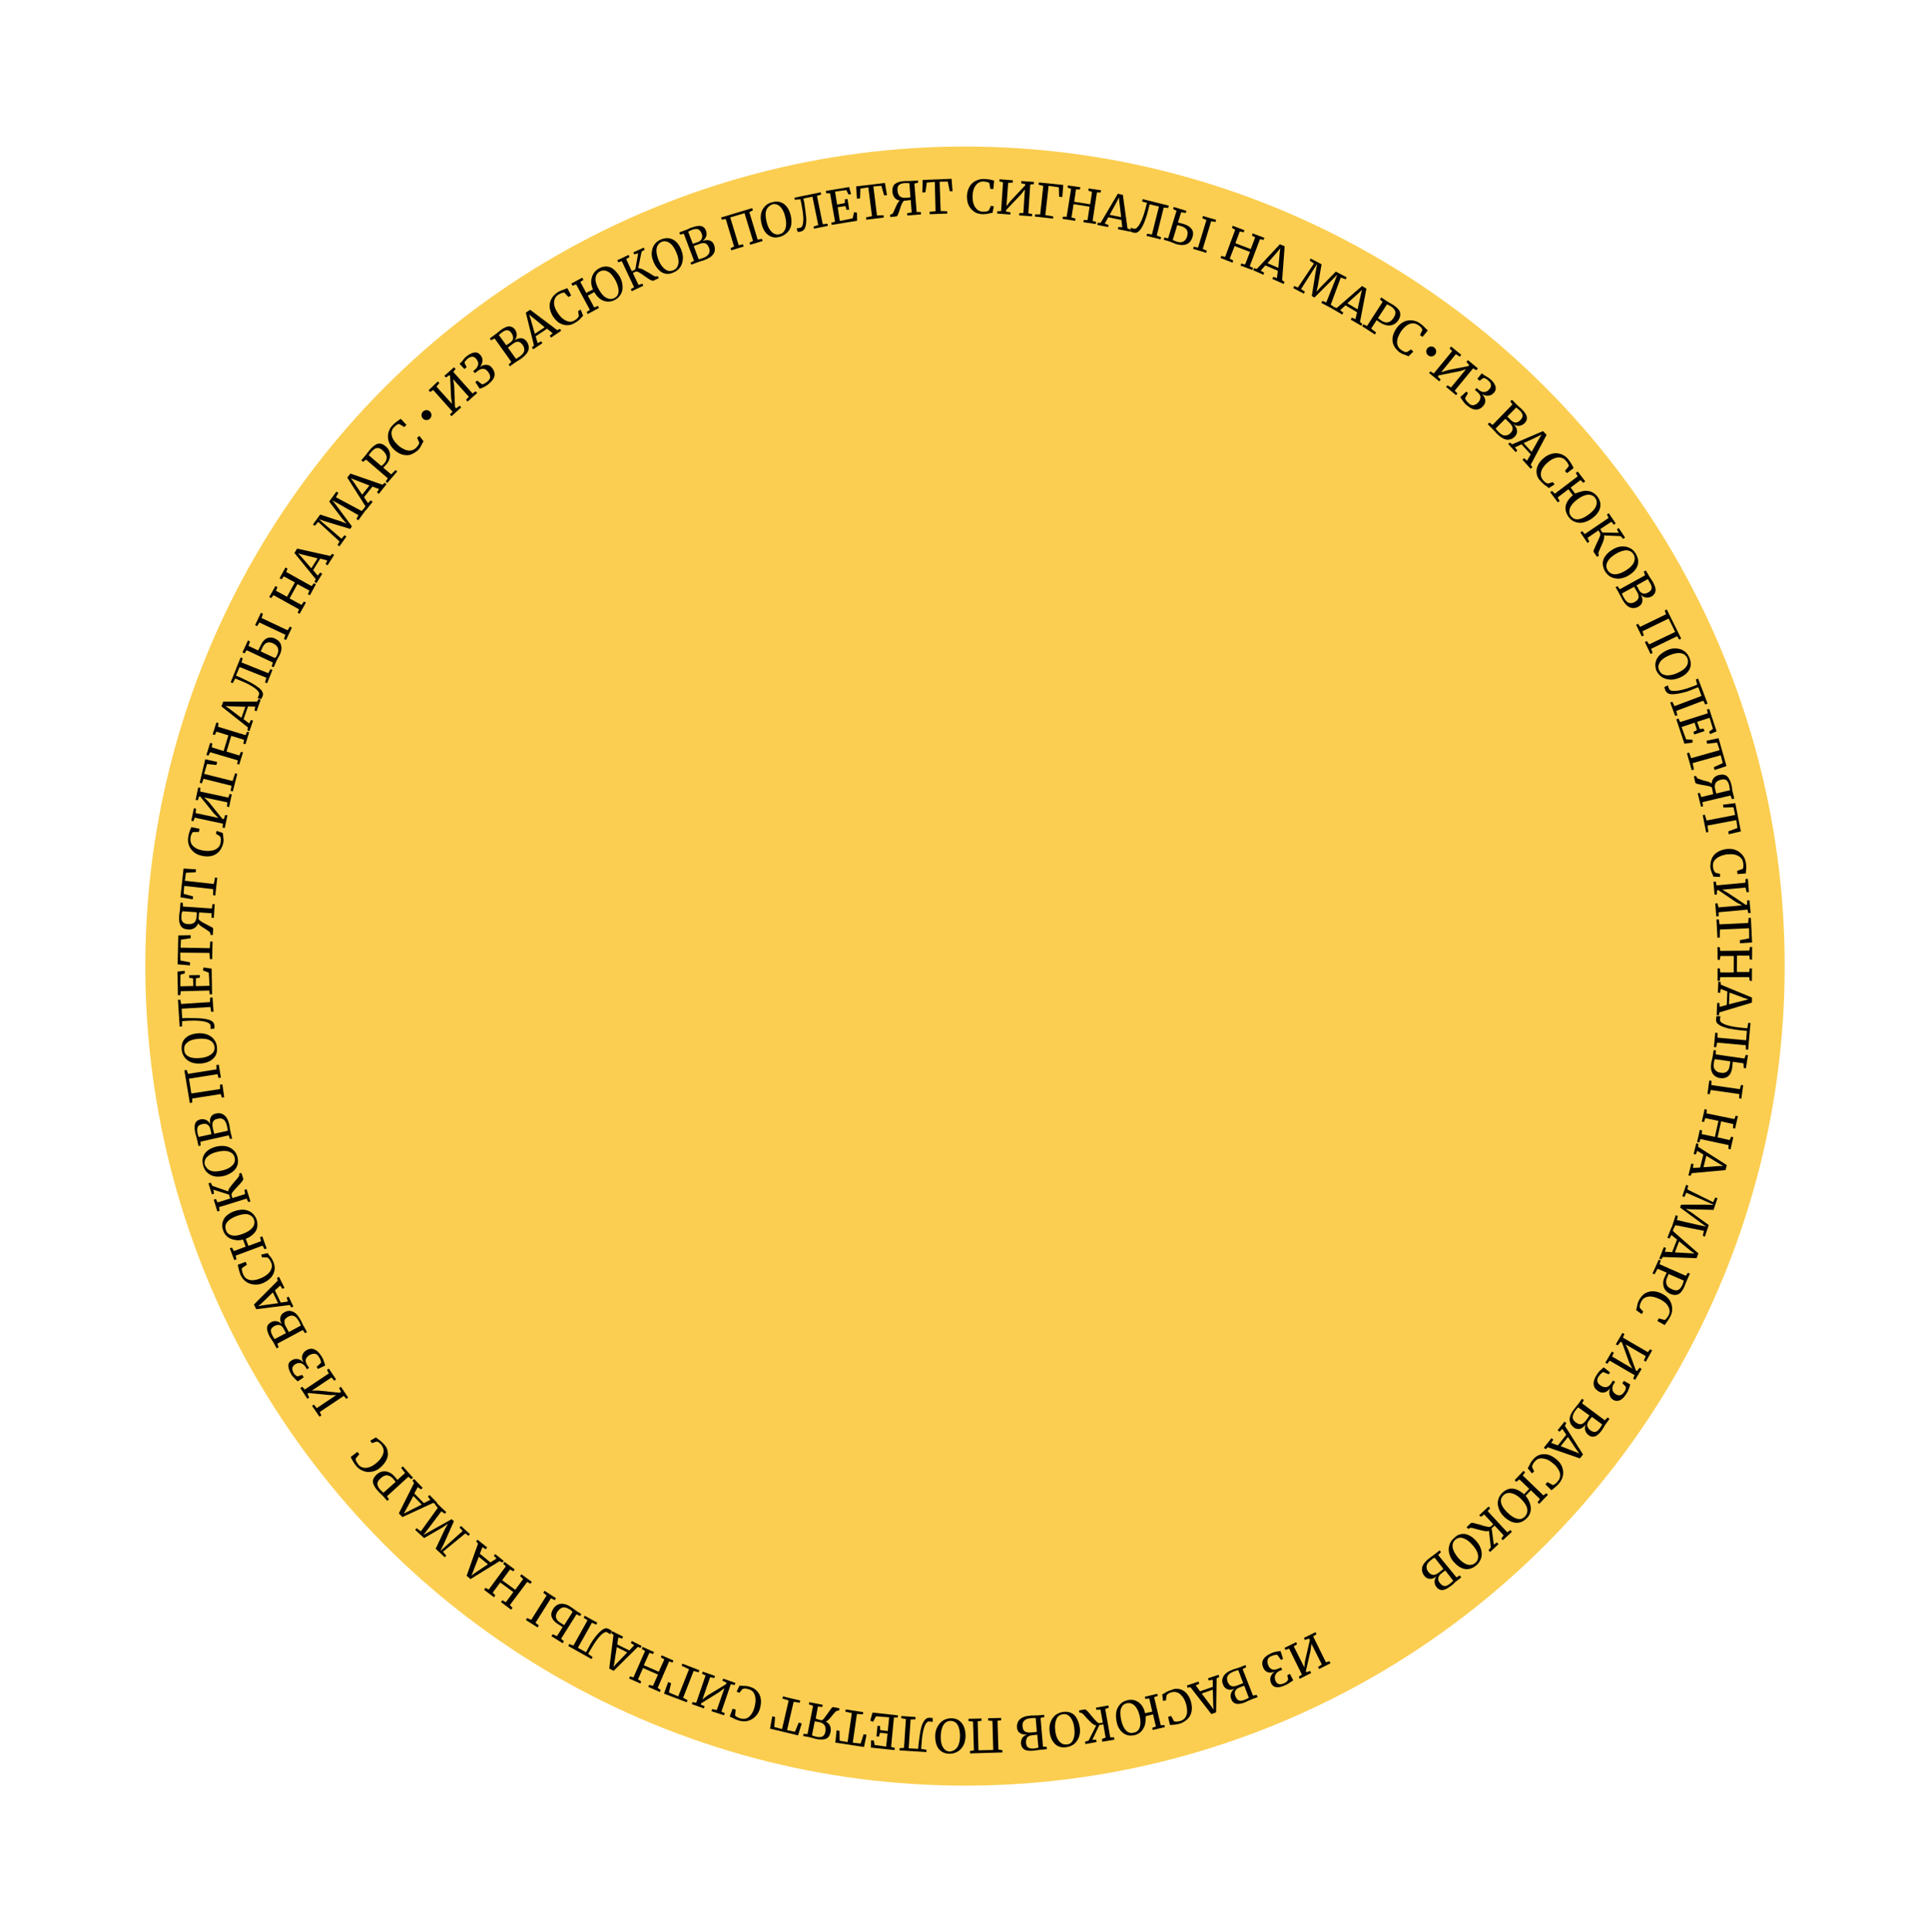 <svg width="777" height="778" viewBox="0 0 777 778" fill="none" xmlns="http://www.w3.org/2000/svg">
<circle cx="388.5" cy="389" r="330" fill="#FBCE51"/>
<g style="mix-blend-mode:overlay">
<path d="M531.036 672.056L530.644 671.238L532.141 670.213L527.962 661.862L527.629 664.624L525.724 672.874L525.908 673.33L527.467 672.831L527.859 673.649L523.262 675.982L522.87 675.164L524.126 674.279L518.979 663.835L517.515 664.359L517.123 663.541L521.815 661.233L522.207 662.051L520.856 662.911L525.105 671.384L525.387 668.811L527.343 660.372L526.995 659.769L525.315 660.337L524.923 659.519L529.615 657.212L530.007 658.03L528.656 658.89L533.803 669.334L535.242 668.905L535.634 669.723L531.036 672.056Z" fill="black"/>
<path d="M519.66 677.258C519.153 677.632 518.791 677.84 518.43 678.049C518.068 678.258 517.707 678.466 517.371 678.58C515.976 679.225 514.778 679.515 513.802 679.355C512.826 679.196 512.142 678.707 511.706 677.673C511.34 676.76 511.258 675.924 511.583 675.094C511.907 674.264 512.491 673.606 513.239 673.093C512.206 673.529 511.274 673.585 510.418 673.356C509.589 673.032 509.025 672.473 508.633 671.655C508.058 670.381 508.028 669.354 508.498 668.36C508.968 667.365 510.008 666.523 511.644 665.74C512.342 665.417 513.014 665.19 513.54 665.127C514.092 664.969 514.618 664.907 514.928 664.888C515.239 664.869 515.454 664.825 515.549 664.851L516.547 667.97L515.729 668.362L514.236 666.332C513.545 666.249 512.778 666.451 511.744 666.887C510.952 667.184 510.514 667.678 510.336 668.343C510.157 669.008 510.264 669.75 510.631 670.663C510.953 671.36 511.422 671.893 512.061 672.166C512.701 672.44 513.538 672.358 514.571 671.922L515.725 671.417L516.187 672.355L515.153 672.791C514.697 672.974 514.31 673.278 513.897 673.677C513.58 674.101 513.358 674.551 513.23 675.026C513.198 675.527 513.235 676.148 513.488 676.725C513.785 677.517 514.279 677.955 514.849 678.108C515.419 678.261 516.066 678.129 516.858 677.832C517.34 677.553 517.797 677.37 518.089 677.041C518.381 676.712 518.552 676.452 518.603 676.262L518.25 674.538L519.309 674.007L520.65 676.607C520.529 676.676 520.168 676.885 519.66 677.258Z" fill="black"/>
<path d="M504.437 682.754L505.946 682.445L506.312 683.358L503.935 684.249C503.573 684.457 503.022 684.615 502.445 684.868C501.868 685.121 501.506 685.33 501.265 685.469C499.68 686.063 498.412 686.232 497.557 686.003C496.702 685.774 496.043 685.19 495.702 684.182C495.405 683.389 495.324 682.553 495.623 681.818C495.826 681.058 496.41 680.399 497.133 679.982C496.005 680.392 495.048 680.543 494.218 680.219C493.388 679.895 492.729 679.311 492.388 678.303C491.883 677.149 491.973 676.053 492.563 674.989C493.154 673.925 494.315 673.013 496.236 672.306C496.693 672.123 497.029 672.009 497.46 671.921C498.347 671.649 498.924 671.396 499.14 671.352L501.423 670.436L501.694 671.324L500.273 672.063L504.437 682.754ZM496.533 673.098C495.379 673.604 494.631 674.116 494.237 674.826C493.843 675.535 493.95 676.277 494.221 677.164C494.588 678.077 495.056 678.61 495.696 678.884C496.336 679.157 497.172 679.076 498.206 678.639C499.36 678.134 500.127 677.932 500.489 677.723L498.524 672.511C498.118 672.505 497.541 672.757 496.533 673.098ZM499.796 679.167L498.883 679.534C498.09 679.831 497.557 680.299 497.284 680.939C497.011 681.579 497.023 682.295 497.415 683.113C497.712 683.905 498.18 684.438 498.725 684.686C499.269 684.934 500.106 684.853 501.14 684.417C501.596 684.233 501.958 684.025 502.414 683.841L502.776 683.633L500.925 678.757C500.684 678.896 500.348 679.01 499.796 679.167Z" fill="black"/>
<path d="M489.599 689.473L487.678 690.181L479.268 679.371L478.095 679.566L477.824 678.679L482.528 677.087L482.8 677.975L481.405 678.62L483.107 681.011L488.268 679.236L488.22 676.372L486.617 676.655L486.345 675.767L490.593 674.359L490.865 675.247L489.806 675.778L489.599 689.473ZM487.612 687.005L488.567 688.382L488.43 686.613L488.273 680.358L483.784 681.905L487.612 687.005Z" fill="black"/>
<path d="M474.983 680.158C476.123 680.464 476.997 681.004 477.77 681.923C478.542 682.843 479.168 683.928 479.502 685.342C479.862 686.66 479.936 687.902 479.7 689.163C479.464 690.424 478.899 691.393 478.074 692.191C477.249 692.988 476.26 693.64 475.036 694.025C474.149 694.297 472.976 694.492 471.639 694.541L471.017 694.578L470.261 691.32L471.484 690.934L472.642 693.078C472.832 693.129 473.212 693.231 473.617 693.237C474.023 693.244 474.575 693.087 475.221 692.954C475.988 692.752 476.616 692.309 477.08 691.721C477.543 691.132 477.867 690.302 477.906 689.396C477.945 688.489 477.845 687.342 477.53 686.239C477.214 685.136 476.778 684.102 476.171 683.329C475.563 682.555 474.93 681.876 474.195 681.577C473.461 681.278 472.58 681.144 471.692 681.416C471.046 681.548 470.564 681.826 470.323 681.965C470.082 682.104 469.79 682.434 469.618 682.693L469.394 684.67L468.222 684.865L467.908 682.235C468.123 682.191 468.485 681.982 468.967 681.704C469.354 681.4 469.715 681.191 470.172 681.008C470.533 680.799 471.085 680.642 471.636 680.484C472.695 679.953 473.843 679.853 474.983 680.158Z" fill="black"/>
<path d="M460.896 694.718C460.521 695.738 459.956 696.707 459.277 697.34C458.477 698.042 457.634 698.529 456.677 698.68C455.479 698.97 454.382 698.88 453.457 698.531C452.533 698.181 451.684 697.546 451.007 696.652C450.33 695.757 449.799 694.698 449.56 693.31C449.251 691.801 449.202 690.464 449.412 689.298C449.648 688.037 450.214 687.068 450.943 686.245C451.673 685.422 452.612 684.961 453.715 684.645C454.913 684.355 456.035 684.35 457.055 684.725C458.075 685.1 458.828 685.71 459.531 686.509C460.208 687.403 460.739 688.462 460.978 689.851L463.9 689.208L462.677 683.889L461.099 684.077L460.923 683.215L465.931 682.011L466.107 682.873L464.642 683.397L467.316 694.707L468.774 694.588L468.95 695.45L464.063 696.585L463.886 695.723L465.351 695.199L464.216 690.311L461.268 691.049C461.292 692.481 461.176 693.672 460.896 694.718ZM458.829 695.59C459.255 694.38 459.257 692.853 458.79 690.792C458.342 689.043 457.698 687.648 456.805 686.797C455.913 685.947 454.893 685.572 453.599 685.836C452.401 686.127 451.697 686.855 451.296 687.969C450.896 689.084 450.963 690.732 451.43 692.793C451.878 694.542 452.428 695.912 453.32 696.762C454.187 697.708 455.233 697.988 456.336 697.672C457.603 697.502 458.403 696.8 458.829 695.59Z" fill="black"/>
<path d="M439.622 693.906C439.058 693.348 438.235 692.618 437.368 691.673C436.735 690.994 436.362 690.487 436.033 690.195C435.704 689.903 435.444 689.731 435.254 689.68L434.563 689.597L434.387 688.735L436.637 688.319C436.948 688.301 437.302 688.498 437.701 688.91C438.1 689.323 438.733 690.001 439.41 690.896C440.252 691.936 440.884 692.615 441.448 693.173C441.916 693.706 442.366 693.929 442.797 693.841L443.97 693.645L443.032 688.403L441.384 688.471L441.207 687.609L446.234 686.715L446.385 687.672L444.946 688.101L446.973 699.543L448.5 699.545L448.651 700.502L443.745 701.326L443.645 700.179L445.11 699.655L444.197 694.318L442.593 694.601L439.772 700.567L441.325 700.474L441.476 701.431L436.975 702.263L436.824 701.305L438.264 700.876L441.326 694.77C440.825 694.738 440.211 694.37 439.622 693.906Z" fill="black"/>
<path d="M431.267 689.733C432.262 690.203 432.99 690.907 433.521 691.966C434.078 692.93 434.463 694.154 434.702 695.542C434.941 696.93 434.8 698.217 434.374 699.427C433.973 700.541 433.313 701.485 432.514 702.187C431.619 702.865 430.681 703.326 429.413 703.496C427.499 703.798 425.883 703.365 424.756 702.248C423.63 701.131 422.82 699.59 422.595 697.391C422.381 695.907 422.522 694.621 422.923 693.506C423.349 692.296 423.984 691.448 424.808 690.65C425.703 689.973 426.736 689.537 427.909 689.342C429.177 689.172 430.273 689.262 431.267 689.733ZM432.04 700.533C432.562 699.348 432.753 697.872 432.502 695.767C432.296 693.879 431.746 692.509 430.904 691.469C430.063 690.428 429.043 690.053 427.87 690.248C426.697 690.443 425.828 691.025 425.307 692.21C424.786 693.394 424.569 694.966 424.845 696.975C425.052 698.864 425.602 700.234 426.469 701.179C427.241 702.099 428.235 702.569 429.503 702.399C430.625 702.394 431.519 701.717 432.04 700.533Z" fill="black"/>
<path d="M419.894 703.288L421.396 703.385L421.452 704.316L418.942 704.56C418.537 704.554 417.985 704.711 417.364 704.749C416.717 704.881 416.312 704.874 416.096 704.918C414.423 705.081 413.136 704.94 412.358 704.426C411.579 703.912 411.161 703.189 411.036 702.136C410.954 701.3 411.184 700.444 411.552 699.83C411.92 699.216 412.669 698.703 413.556 698.432C412.409 698.532 411.433 698.372 410.654 697.858C409.875 697.344 409.483 696.526 409.427 695.594C409.353 694.352 409.633 693.306 410.483 692.414C411.334 691.521 412.703 690.972 414.782 690.816C415.213 690.727 415.619 690.734 416.119 690.766C417.051 690.711 417.672 690.673 417.862 690.724L420.372 690.48L420.428 691.412L418.919 691.72L419.894 703.288ZM414.908 691.868C413.665 691.942 412.752 692.309 412.289 692.898C411.731 693.461 411.527 694.221 411.678 695.178C411.734 696.11 412.056 696.808 412.575 697.151C413.095 697.493 413.95 697.723 415.002 697.597C416.244 697.523 417.081 697.441 417.417 697.327L416.961 691.807C416.581 691.705 415.96 691.742 414.908 691.868ZM416.465 698.6L415.413 698.726C414.576 698.807 413.879 699.129 413.536 699.649C413.193 700.168 412.989 700.928 413.071 701.765C413.152 702.602 413.379 703.274 413.899 703.616C414.418 703.959 415.178 704.163 416.23 704.038C416.661 703.949 417.162 703.982 417.618 703.798L418.05 703.71L417.612 698.5C417.302 698.519 416.991 698.537 416.465 698.6Z" fill="black"/>
<path d="M390.541 706.016L390.485 705.084L392.089 704.801L391.736 693.196L389.949 693.023L389.893 692.091L395.121 691.965L395.177 692.896L393.599 693.084L393.927 704.784L399.872 704.645L399.544 692.946L397.852 692.798L397.796 691.866L403.025 691.74L403.081 692.671L401.597 692.885L401.951 704.49L403.522 704.707L403.578 705.639L390.541 706.016Z" fill="black"/>
<path d="M386.134 692.816C386.982 693.451 387.685 694.25 388.095 695.379C388.531 696.412 388.701 697.68 388.725 699.112C388.653 700.519 388.417 701.78 387.826 702.844C387.236 703.908 386.506 704.731 385.542 705.287C384.578 705.844 383.475 706.16 382.353 706.165C380.42 706.156 378.976 705.463 377.97 704.277C376.989 702.996 376.516 701.341 376.506 699.097C376.482 697.665 376.839 696.335 377.429 695.271C378.02 694.207 378.775 693.289 379.739 692.732C380.703 692.176 381.806 691.86 383.023 691.88C384.24 691.901 385.285 692.181 386.134 692.816ZM385.379 703.614C386.065 702.576 386.472 701.055 386.506 699.027C386.49 697.189 386.181 695.68 385.555 694.596C384.929 693.511 383.96 692.946 382.743 692.926C381.526 692.905 380.562 693.462 379.876 694.5C379.191 695.539 378.758 697.155 378.724 699.183C378.715 701.115 378.954 702.504 379.675 703.614C380.301 704.698 381.27 705.263 382.487 705.284C383.66 705.089 384.598 704.627 385.379 703.614Z" fill="black"/>
<path d="M370.627 696.708C370.99 694.971 371.416 693.762 372.051 692.913C372.369 692.489 372.661 692.16 373.022 691.951C373.384 691.742 373.815 691.654 374.22 691.661C374.816 691.719 375.222 691.725 375.507 691.802L375.505 693.329C375.22 693.253 374.719 693.22 374.123 693.163C373.933 693.112 373.718 693.156 373.477 693.295C373.236 693.434 373.09 693.599 372.944 693.763C371.846 695.201 371.246 698.198 370.956 702.703L370.859 704.205L373.001 704.575L372.962 705.482L362.138 704.822L362.177 703.916L363.945 703.779L364.713 692.169L362.857 691.875L362.896 690.969L368.593 691.375L368.554 692.281L366.595 692.368L365.827 703.977L369.642 704.185L369.79 702.493C370.065 700.326 370.289 698.349 370.627 696.708Z" fill="black"/>
<path d="M358.749 703.405L360.269 703.812L360.135 704.693L350.63 703.674L350.703 700.74L351.8 700.83L352.127 702.649L356.746 703.276L357.336 698.035L354.262 697.721L353.855 699.242L352.854 699.177L353.283 694.912L354.285 694.977L354.352 696.625L357.4 697.034L357.971 691.483L352.679 691.084L351.473 693.307L350.383 692.811L351.249 689.58L361.54 690.708L361.406 691.589L359.878 691.587L358.749 703.405Z" fill="black"/>
<path d="M343.313 701.713L346.481 702.053L347.69 698.302L348.855 698.513L347.842 703.436L336.297 701.667L336.81 696.711L337.976 696.922L338.028 700.908L341.24 701.464L342.94 689.798L340.349 689.206L340.483 688.325L347.529 689.398L347.395 690.279L344.987 690.143L343.313 701.713Z" fill="black"/>
<path d="M329.983 692.54L330.864 692.674C331.2 692.56 331.612 692.161 331.955 691.642C332.298 691.123 332.882 690.464 333.396 689.685C333.91 688.906 334.374 688.318 334.691 687.893C335.008 687.469 335.249 687.33 335.439 687.381L337.961 687.853L337.827 688.734L337.085 688.841C336.87 688.885 336.654 688.929 336.362 689.258C336.096 689.492 335.658 689.986 335.195 690.575C334.585 691.328 334.122 691.917 333.71 692.316C333.272 692.81 332.91 693.018 332.454 693.202C333.258 693.621 333.821 694.179 334.144 694.877C334.466 695.574 334.548 696.411 334.388 697.387C334.101 698.838 333.441 699.781 332.528 700.148C331.52 700.489 330.277 700.563 328.636 700.225C328.256 700.124 327.876 700.022 327.306 699.869C326.736 699.716 326.261 699.589 325.975 699.512L323.359 699.015L323.493 698.134L325.09 698.256L327.334 686.839L325.649 686.285L325.783 685.405L331.207 686.45L331.073 687.331L329.286 687.158L328.393 692.012L329.983 692.54ZM327.44 698.988C328.01 699.141 328.485 699.268 328.866 699.37C329.841 699.53 330.558 699.518 331.16 699.17C331.763 698.822 332.131 698.208 332.316 697.137C332.476 696.161 332.394 695.325 331.951 694.697C331.508 694.069 330.894 693.7 329.944 693.446C328.968 693.286 328.303 693.108 327.992 693.127L326.895 698.74L327.44 698.988Z" fill="black"/>
<path d="M316.859 696.662L320.046 697.312L321.54 693.638L322.775 693.969L321.286 698.765L309.996 696.045L310.915 691.097L312.055 691.402L311.702 695.382L314.838 696.222L317.513 684.716L314.973 683.934L315.202 683.079L322.191 684.747L321.961 685.603L319.509 685.251L316.859 696.662Z" fill="black"/>
<path d="M304.855 681.019C305.653 681.844 306.089 682.878 306.284 684.05C306.479 685.223 306.338 686.509 305.956 687.935C305.6 689.265 304.888 690.399 304.064 691.196C303.213 692.089 302.154 692.62 301.051 692.936C299.853 693.226 298.757 693.136 297.521 692.805C296.571 692.55 295.576 692.08 294.322 691.438L293.778 691.19L294.928 688.036L296.164 688.367L295.933 690.749C296.072 690.99 296.332 691.162 296.686 691.359C297.041 691.556 297.586 691.803 298.156 691.956C298.916 692.16 299.632 692.148 300.4 691.946C301.072 691.719 301.82 691.206 302.334 690.428C302.944 689.674 303.414 688.68 303.719 687.539C304.025 686.399 304.21 685.328 304.18 684.301C304.149 683.275 303.878 682.387 303.46 681.664C303.043 680.941 302.359 680.452 301.409 680.198C300.743 680.019 300.268 679.892 299.863 679.885C299.457 679.878 299.121 679.992 298.88 680.131L297.661 681.638L296.572 681.142L297.735 678.704C298.02 678.78 298.425 678.787 298.926 678.819C299.427 678.852 299.832 678.858 300.238 678.865C300.643 678.872 301.214 679.025 301.784 679.178C303.019 679.509 304.083 680.099 304.855 681.019Z" fill="black"/>
<path d="M286.416 689.014L286.74 688.184L288.571 688.573L291.656 679.723L289.48 681.381L282.269 685.866L282.141 686.341L283.68 687.059L283.356 687.889L278.516 686.185L278.841 685.355L280.291 685.642L284.056 674.631L282.612 673.939L282.937 673.109L287.872 674.839L287.547 675.669L285.906 675.331L282.796 684.276L284.852 682.687L292.278 678.159L292.457 677.493L290.823 676.75L291.147 675.92L296.082 677.65L295.757 678.48L294.211 678.167L290.446 689.178L291.796 689.845L291.471 690.674L286.416 689.014Z" fill="black"/>
<path d="M267.323 681.963L268.976 677.313L270.186 677.739L269.288 681.471L273.032 683.085L277.392 672.133L274.409 670.722L274.733 669.892L281.562 672.537L281.238 673.367L279.242 672.832L275.027 683.62L276.801 684.604L276.476 685.434L267.323 681.963Z" fill="black"/>
<path d="M264.784 679.653L265.987 680.485L265.663 681.315L261.02 679.256L261.344 678.426L262.865 678.833L264.898 674.285L258.881 671.654L256.847 676.202L258.146 677.06L257.821 677.889L253.273 675.856L253.598 675.026L255.023 675.408L259.713 664.747L258.389 663.985L258.714 663.156L263.262 665.189L262.937 666.019L261.442 665.516L259.186 670.514L265.204 673.145L267.46 668.147L266.041 667.36L266.365 666.53L271.103 668.614L270.779 669.444L269.379 668.967L264.784 679.653Z" fill="black"/>
<path d="M247.073 672.768L245.274 671.879L246.982 658.28L246.039 657.62L246.458 656.816L250.86 659.014L250.441 659.818L248.946 659.316L248.492 662.148L253.344 664.568L255.336 662.454L253.943 661.572L254.362 660.767L258.315 662.743L257.896 663.547L256.781 663.147L247.073 672.768ZM247.317 669.574L246.979 671.215L248.147 669.899L252.519 665.366L248.307 663.219L247.317 669.574Z" fill="black"/>
<path d="M239.763 658.994C240.835 657.652 241.806 656.69 242.675 656.108C243.157 655.83 243.493 655.716 243.924 655.628C244.33 655.635 244.71 655.736 245.16 655.959C245.704 656.207 246.034 656.499 246.293 656.67L245.721 658.045C245.461 657.873 245.107 657.676 244.493 657.308C244.328 657.162 244.138 657.111 243.922 657.155C243.707 657.199 243.491 657.243 243.25 657.382C241.709 658.192 239.83 660.642 237.544 664.613L236.782 665.937L238.574 667.232L238.155 668.036L228.769 662.771L229.188 661.967L230.848 662.615L236.532 652.425L234.974 651.396L235.393 650.592L240.454 653.374L240.035 654.178L238.305 653.409L232.646 663.505L235.934 665.302L236.747 663.788C237.636 661.99 238.69 660.337 239.763 658.994Z" fill="black"/>
<path d="M211.714 652.294L212.228 651.515L213.863 652.258L220.066 642.411L218.724 641.338L219.238 640.559L223.842 643.524L223.328 644.303L221.789 643.585L215.585 653.433L216.927 654.505L216.413 655.284L211.714 652.294ZM224.527 653.893C223.229 653.036 222.456 652.116 222.115 651.108C221.774 650.1 221.96 649.029 222.671 647.896C223.407 646.667 224.397 646.016 225.569 645.821C226.742 645.625 227.978 645.957 229.301 646.719C229.466 646.865 229.656 646.915 229.821 647.061C229.985 647.207 230.15 647.353 230.34 647.404C230.929 647.868 231.448 648.211 231.872 648.528L234.044 649.925L233.53 650.704L232.086 650.011L225.882 659.859L227.034 660.88L226.52 661.659L221.986 658.815L222.5 658.036L224.229 658.805L226.534 655.144L224.527 653.893ZM229.87 648.399C229.705 648.253 229.445 648.081 228.996 647.859C228.122 647.319 227.266 647.09 226.499 647.292C225.732 647.494 225.079 648.032 224.419 648.975C223.879 649.849 223.675 650.61 223.877 651.377C224.079 652.144 224.617 652.797 225.491 653.337L227.144 654.391L230.503 649.078C230.294 648.716 230.129 648.57 229.87 648.399Z" fill="black"/>
<path d="M205.276 646.29L206.308 647.382L205.793 648.161L201.716 645.133L202.23 644.354L203.649 645.141L206.676 641.064L201.396 637.204L198.368 641.282L199.399 642.373L198.885 643.152L194.902 640.15L195.417 639.371L196.766 640.038L203.653 630.679L202.596 629.683L203.11 628.904L207.188 631.932L206.674 632.711L205.35 631.949L202.151 636.286L207.432 640.146L210.631 635.808L209.409 634.666L209.924 633.887L214.096 636.94L213.582 637.719L212.258 636.957L205.276 646.29Z" fill="black"/>
<path d="M189.438 635.833L187.862 634.494L192.447 621.565L191.675 620.645L192.258 619.986L196.121 623.058L195.511 623.812L194.213 622.955L193.19 625.634L197.451 629.119L199.912 627.537L198.785 626.42L199.369 625.762L202.807 628.517L202.223 629.175L201.159 628.584L189.438 635.833ZM190.443 632.843L189.82 634.408L191.222 633.357L196.436 629.865L192.764 626.844L190.443 632.843Z" fill="black"/>
<path d="M178.335 624.812L179.645 626.385L179.061 627.043L175.396 623.617L179.157 615.661L180.339 613.533L178.334 614.931L170.743 619.314L167.147 616.008L167.731 615.35L169.428 616.619L176.246 607.14L175.17 605.833L175.754 605.175L179.653 608.868L179.07 609.526L177.702 608.549L172.649 615.241L170.453 618.116L172.863 616.725L181.849 611.697L182.742 612.547L178.897 621.194L177.29 624.532L179.98 622.095L186.28 616.449L185.014 615.091L185.598 614.433L189.194 617.739L188.61 618.398L187.337 617.445L178.335 624.812Z" fill="black"/>
<path d="M162.007 610.862L160.577 609.358L166.701 597.147L166.049 596.157L166.728 595.524L170.152 599.09L169.473 599.723L168.201 598.771L166.797 601.349L170.646 605.232L173.246 603.891L172.265 602.61L172.944 601.977L176.064 605.156L175.385 605.789L174.442 605.129L162.007 610.862ZM163.392 607.974L162.579 609.488L164.12 608.678L169.777 605.814L166.422 602.369L163.392 607.974Z" fill="black"/>
<path d="M155.8 602.476L156.591 603.707L155.912 604.34L154.273 602.474C153.943 602.182 153.64 601.796 153.31 601.504C152.817 601.066 152.348 600.533 151.949 600.12C150.779 598.788 150.178 597.609 150.148 596.582C150.117 595.555 150.657 594.681 151.628 593.719C152.401 593.111 153.15 592.599 153.987 592.518C154.849 592.341 155.73 592.475 156.559 592.8C157.389 593.124 158.143 593.733 158.845 594.533C159.079 594.799 159.314 595.065 159.548 595.332C159.782 595.598 159.921 595.839 160.016 595.865L163.093 593.124L161.505 591.069L162.184 590.436L166.26 594.991L165.581 595.624L164.429 594.603L155.8 602.476ZM158.141 595.26C157.508 594.582 156.703 594.162 155.918 594.054C155.132 593.945 154.098 594.381 153.128 595.343C152.328 596.046 151.934 596.755 151.946 597.471C151.958 598.187 152.35 599.005 153.053 599.805C153.287 600.071 153.616 600.363 153.945 600.655C154.11 600.801 154.274 600.947 154.344 601.068L159.286 596.688C159.052 596.421 158.679 595.914 158.141 595.26Z" fill="black"/>
<path d="M156.1 584.63C156.295 585.803 156.11 586.874 155.519 587.938C155.024 589.027 154.148 590.015 153.082 590.951C152.016 591.888 150.862 592.394 149.69 592.589C148.517 592.784 147.3 592.763 146.211 592.268C145.096 591.867 144.152 591.207 143.311 590.166C142.703 589.393 142.052 588.403 141.451 587.224L141.198 586.647L143.881 584.615L144.653 585.535L143.143 587.371C143.187 587.587 143.206 587.897 143.389 588.354C143.597 588.715 143.876 589.197 144.249 589.705C144.787 590.358 145.401 590.727 146.162 590.93C146.922 591.134 147.759 591.053 148.646 590.781C149.534 590.51 150.498 589.953 151.418 589.181C152.337 588.409 153.042 587.681 153.582 586.807C154.121 585.933 154.445 585.103 154.459 584.292C154.473 583.481 154.176 582.688 153.663 581.94C153.29 581.433 152.866 581.115 152.537 580.823C152.207 580.531 151.922 580.455 151.612 580.473L149.716 581.086L149.065 580.097L151.354 578.775C151.519 578.921 151.848 579.213 152.272 579.53C152.696 579.847 153.051 580.044 153.38 580.336C153.709 580.628 154.013 581.015 154.507 581.453C155.469 582.424 156 583.483 156.1 584.63Z" fill="black"/>
<path d="M125.626 566.075L126.374 565.563L127.52 566.99L135.34 561.752L132.596 561.729L124.162 560.895L123.775 561.199L124.489 562.715L123.741 563.227L120.926 558.908L121.674 558.395L122.706 559.487L132.385 553.015L131.645 551.594L132.393 551.082L135.303 555.427L134.555 555.939L133.479 554.632L125.538 559.94L128.092 559.911L136.717 560.796L137.319 560.449L136.51 558.907L137.258 558.395L140.168 562.74L139.42 563.252L138.414 562.066L128.735 568.538L129.379 569.933L128.631 570.445L125.626 566.075Z" fill="black"/>
<path d="M119.003 555.439C118.604 555.026 118.3 554.639 117.971 554.348C117.642 554.056 117.528 553.72 117.294 553.453C116.529 552.128 116.118 550.999 116.088 549.972C116.057 548.946 116.546 548.262 117.51 547.705C118.354 547.218 119.216 547.042 120.071 547.271C120.926 547.5 121.61 547.989 122.243 548.668C121.687 547.704 121.441 546.721 121.67 545.866C121.899 545.011 122.388 544.327 123.136 543.814C124.246 543.093 125.419 542.898 126.439 543.273C127.459 543.648 128.446 544.524 129.446 546.116C129.794 546.719 130.142 547.321 130.299 547.873C130.457 548.424 130.64 548.881 130.754 549.217C130.868 549.553 130.912 549.768 130.886 549.863L127.976 551.222L127.489 550.379L129.259 548.714C129.247 547.998 128.95 547.206 128.368 546.337C127.951 545.614 127.362 545.15 126.766 545.092C126.171 545.035 125.309 545.211 124.465 545.698C123.837 546.141 123.399 546.635 123.126 547.275C122.948 547.94 123.124 548.802 123.706 549.671L124.427 550.781L123.558 551.363L123.002 550.399C122.723 549.917 122.394 549.625 121.97 549.308C121.546 548.99 121.071 548.863 120.57 548.831C120.069 548.798 119.518 548.956 118.915 549.304C118.192 549.721 117.849 550.241 117.697 550.811C117.639 551.406 117.771 552.053 118.189 552.776C118.467 553.258 118.771 553.645 119.125 553.842C119.455 554.134 119.74 554.21 119.955 554.166L121.635 553.598L122.287 554.587L119.921 556.194C119.731 556.143 119.497 555.877 119.003 555.439Z" fill="black"/>
<path d="M111.656 541.044L112.18 542.508L111.362 542.9L110.135 540.636C109.927 540.275 109.648 539.793 109.275 539.285C108.902 538.778 108.693 538.416 108.554 538.175C107.745 536.634 107.455 535.436 107.494 534.53C107.628 533.649 108.117 532.965 109.081 532.409C109.899 532.017 110.666 531.815 111.426 532.019C112.212 532.127 112.896 532.616 113.433 533.27C112.902 532.21 112.656 531.228 112.886 530.373C113.115 529.517 113.604 528.833 114.542 528.372C115.627 527.746 116.774 527.646 117.863 528.141C118.978 528.542 120.01 529.633 121.028 531.536C121.237 531.897 121.42 532.354 121.629 532.715C122.021 533.533 122.273 534.11 122.438 534.256L123.595 536.4L122.777 536.792L121.891 535.536L111.656 541.044ZM114.653 535.939L114.192 535.001C113.775 534.278 113.306 533.745 112.641 533.566C111.976 533.388 111.329 533.521 110.511 533.912C109.788 534.33 109.255 534.798 109.102 535.368C108.95 535.939 109.151 536.706 109.613 537.644C109.822 538.006 110.1 538.488 110.309 538.849L110.517 539.211L115.14 536.783C115.14 536.783 114.932 536.421 114.653 535.939ZM120.305 531.953C119.679 530.869 119.046 530.19 118.311 529.891C117.576 529.592 116.835 529.699 115.991 530.186C115.148 530.673 114.615 531.141 114.532 531.832C114.448 532.523 114.555 533.265 115.112 534.228C115.738 535.313 116.06 536.01 116.269 536.372L121.159 533.71C121.019 533.469 120.767 532.892 120.305 531.953Z" fill="black"/>
<path d="M103.155 527.154L102.232 525.277L111.845 515.63L111.529 514.527L112.347 514.135L114.516 518.587L113.698 518.979L112.837 517.628L110.68 519.596L113.032 524.504L115.904 524.051L115.405 522.492L116.223 522.1L118.113 526.069L117.295 526.461L116.643 525.472L103.155 527.154ZM105.319 524.78L103.987 525.951L105.711 525.598L111.954 524.725L109.855 520.394L105.319 524.78Z" fill="black"/>
<path d="M110.532 511.408C110.347 512.479 109.851 513.568 109.121 514.391C108.391 515.214 107.256 516.03 105.981 516.606C104.707 517.181 103.439 517.35 102.248 517.235C101.056 517.119 99.942 516.719 98.998 516.059C98.055 515.398 97.308 514.383 96.802 513.229C96.436 512.316 96.12 511.213 95.856 509.92L95.723 509.273L98.894 508.086L99.399 509.24L97.395 510.638C97.344 510.828 97.337 511.234 97.425 511.665C97.513 512.096 97.671 512.647 97.924 513.224C98.246 513.922 98.689 514.55 99.399 514.944C100.108 515.337 100.868 515.541 101.8 515.485C102.732 515.429 103.809 515.209 104.963 514.703C105.997 514.267 106.961 513.71 107.76 513.008C108.56 512.305 109.048 511.622 109.278 510.766C109.602 509.936 109.52 509.1 109.128 508.282C108.876 507.705 108.597 507.223 108.363 506.956C108.129 506.69 107.895 506.423 107.515 506.321L105.487 506.287L105.171 505.184L107.783 504.56C107.922 504.801 108.131 505.162 108.435 505.549C108.738 505.936 109.068 506.228 109.276 506.59C109.485 506.951 109.763 507.433 110.016 508.01C110.522 509.164 110.717 510.337 110.532 511.408Z" fill="black"/>
<path d="M94.341 499.226C93.27 499.041 92.276 498.571 91.522 497.962C90.769 497.352 90.187 496.483 89.846 495.475C89.435 494.347 89.31 493.295 89.59 492.249C89.87 491.204 90.315 490.304 91.114 489.602C91.939 488.804 92.903 488.248 94.152 487.768C95.617 487.243 96.884 487.074 98.101 487.094C99.293 487.21 100.407 487.61 101.256 488.245C102.104 488.88 102.781 489.774 103.217 490.808C103.628 491.937 103.728 493.084 103.543 494.155C103.358 495.225 102.818 496.099 101.993 496.897C101.169 497.694 100.179 498.346 98.93 498.826L100.004 501.66L105.095 499.765L104.717 498.136L105.605 497.865L107.361 502.715L106.473 502.986L105.733 501.566L94.879 505.584L95.187 507.092L94.3 507.364L92.518 502.608L93.406 502.337L94.145 503.757L98.901 501.976L97.827 499.142C96.629 499.432 95.386 499.506 94.341 499.226ZM93.203 497.393C94.438 497.724 96.016 497.536 97.963 496.734C99.668 496.07 100.899 495.28 101.68 494.266C102.46 493.253 102.645 492.183 102.235 491.054C101.824 489.925 100.976 489.291 99.835 488.985C98.695 488.679 97.091 488.963 95.17 489.67C93.465 490.334 92.234 491.124 91.479 492.042C90.698 493.055 90.538 494.031 90.949 495.16C91.239 496.358 92.062 497.088 93.203 497.393Z" fill="black"/>
<path d="M92.547 478.171C93.036 477.487 93.671 476.639 94.547 475.651C95.13 474.993 95.568 474.499 95.886 474.075C96.178 473.745 96.254 473.46 96.305 473.27L96.293 472.554L97.181 472.283L97.907 474.514C98.046 474.755 97.824 475.205 97.506 475.629C97.163 476.148 96.58 476.807 95.755 477.604C94.879 478.592 94.175 479.32 93.711 479.909C93.248 480.498 93.121 480.973 93.234 481.309L93.55 482.412L98.66 480.827L98.402 479.129L99.29 478.857L100.83 483.752L99.942 484.023L99.298 482.628L88.19 486.069L88.404 487.552L87.516 487.823L86.045 483.05L86.933 482.778L87.578 484.173L92.688 482.588L92.189 481.029L85.898 479.038L86.181 480.641L85.294 480.913L83.936 476.475L84.824 476.203L85.494 477.503L91.924 479.736C91.811 479.4 92.084 478.76 92.547 478.171Z" fill="black"/>
<path d="M95.537 469.295C95.162 470.315 94.527 471.164 93.632 471.841C92.738 472.518 91.558 473.118 90.24 473.478C88.826 473.812 87.584 473.887 86.418 473.676C85.252 473.466 84.283 472.901 83.46 472.171C82.637 471.441 82.081 470.477 81.79 469.279C81.273 467.409 81.49 465.837 82.468 464.469C83.42 463.197 84.892 462.267 86.977 461.705C88.391 461.371 89.728 461.322 90.894 461.533C92.06 461.743 93.124 462.334 93.947 463.064C94.77 463.793 95.327 464.757 95.617 465.955C95.907 467.154 95.912 468.275 95.537 469.295ZM84.881 471.431C86.091 471.857 87.643 471.764 89.609 471.272C91.453 470.85 92.779 470.084 93.629 469.192C94.48 468.299 94.785 467.159 94.469 466.056C94.179 464.857 93.356 464.128 92.147 463.701C90.936 463.275 89.289 463.343 87.323 463.835C85.479 464.258 84.153 465.023 83.303 465.915C82.453 466.808 82.172 467.853 82.463 469.051C82.968 470.206 83.766 471.03 84.881 471.431Z" fill="black"/>
<path d="M80.686 459.714L80.78 461.267L79.918 461.443L79.363 458.952C79.275 458.521 79.117 457.969 78.959 457.418C78.801 456.866 78.618 456.41 78.599 456.099C78.246 454.375 78.267 453.158 78.591 452.328C78.915 451.498 79.664 450.986 80.646 450.74C81.509 450.564 82.294 450.672 83.029 450.971C83.738 451.365 84.302 451.923 84.694 452.741C84.404 451.543 84.443 450.637 84.862 449.832C85.281 449.028 86.03 448.516 86.987 448.365C88.185 448.075 89.351 448.285 90.269 449.04C91.213 449.701 91.952 451.121 92.349 453.061C92.437 453.492 92.526 453.923 92.519 454.329C92.67 455.286 92.828 455.837 92.872 456.053L93.452 458.449L92.59 458.626L92.066 457.161L80.686 459.714ZM84.931 455.657L84.685 454.674C84.509 453.812 84.161 453.21 83.546 452.841C83.027 452.498 82.242 452.39 81.354 452.661C80.492 452.838 79.889 453.185 79.641 453.73C79.394 454.275 79.285 455.061 79.505 456.138C79.594 456.569 79.682 457 79.865 457.457L79.979 457.793L85.057 456.709C85.108 456.519 84.994 456.183 84.931 455.657ZM91.367 453.307C91.076 452.109 90.685 451.291 90.001 450.802C89.412 450.339 88.626 450.23 87.644 450.476C86.686 450.627 86.058 451.07 85.811 451.614C85.468 452.134 85.429 453.04 85.649 454.118C85.939 455.316 86.116 456.178 86.229 456.514L91.643 455.316C91.719 455.031 91.587 454.385 91.367 453.307Z" fill="black"/>
<path d="M74.225 430.991L75.182 430.84L75.681 432.399L87.166 430.588L87.124 428.845L88.081 428.694L88.924 433.911L87.967 434.062L87.564 432.528L76.078 434.339L77.027 440.297L88.608 438.511L88.566 436.769L89.523 436.618L90.271 441.809L89.314 441.96L88.885 440.521L77.399 442.332L77.372 443.955L76.415 444.106L74.225 430.991Z" fill="black"/>
<path d="M86.856 424.903C86.412 425.802 85.587 426.6 84.623 427.156C83.659 427.713 82.435 428.098 80.978 428.216C79.52 428.335 78.234 428.194 77.118 427.794C76.004 427.393 75.06 426.733 74.383 425.838C73.706 424.944 73.27 423.91 73.17 422.763C72.963 420.874 73.396 419.259 74.513 418.132C75.629 417.005 77.24 416.316 79.439 416.091C80.897 415.972 82.184 416.113 83.299 416.514C84.413 416.914 85.357 417.575 86.129 418.494C86.806 419.389 87.242 420.422 87.342 421.57C87.486 422.932 87.301 424.003 86.856 424.903ZM76.012 425.46C77.171 426.076 78.673 426.173 80.752 426.017C82.641 425.81 83.985 425.355 85.025 424.514C86.04 423.767 86.51 422.773 86.341 421.505C86.241 420.358 85.564 419.463 84.405 418.847C83.246 418.231 81.649 418.109 79.665 418.29C77.776 418.497 76.337 418.926 75.392 419.793C74.377 420.54 74.001 421.56 74.171 422.828C74.246 424.07 74.923 424.964 76.012 425.46Z" fill="black"/>
<path d="M80.949 410.078C82.641 410.226 83.996 410.488 84.896 410.932C85.346 411.155 85.675 411.447 85.909 411.713C86.118 412.075 86.231 412.411 86.32 412.842C86.357 413.463 86.35 413.868 86.274 414.153L84.79 414.367C84.772 414.057 84.779 413.651 84.767 412.935C84.723 412.719 84.679 412.504 84.514 412.358C84.349 412.212 84.185 412.066 83.925 411.894C82.411 411.081 79.338 410.767 74.775 411.072L73.317 411.191L73.257 413.314L72.326 413.37L71.648 402.595L72.579 402.539L72.932 404.264L84.544 403.504L84.622 401.692L85.553 401.636L85.959 407.347L85.027 407.402L84.725 405.488L73.139 406.152L73.337 409.974L74.985 409.906C77.324 409.922 79.257 409.931 80.949 410.078Z" fill="black"/>
<path d="M72.78 399.13L72.562 400.701L71.631 400.757L71.433 391.231L74.374 390.899L74.405 391.926L72.629 392.469L72.599 397.146L77.827 397.019L77.736 393.939L76.164 393.721L76.134 392.695L80.431 392.624L80.461 393.651L78.858 393.934L78.829 397.084L84.368 396.938L84.051 391.658L81.656 390.711L81.962 389.571L85.2 390.031L85.384 400.368L84.452 400.424L84.264 398.846L72.78 399.13Z" fill="black"/>
<path d="M72.564 383.59L72.63 386.765L76.507 387.498L76.487 388.715L71.506 388.297L71.774 376.655L76.787 376.573L76.766 377.79L72.843 378.368L72.693 381.587L84.455 381.785L84.668 379.092L85.574 379.131L85.407 386.216L84.501 386.177L84.352 383.693L72.564 383.59Z" fill="black"/>
<path d="M79.99 369.18L79.951 370.087C80.159 370.448 80.489 370.74 81.103 371.108C81.622 371.451 82.332 371.845 83.231 372.29C84.13 372.734 84.745 373.103 85.195 373.325C85.644 373.547 85.878 373.814 85.827 374.004L85.666 376.507L84.76 376.468L84.653 375.726C84.609 375.511 84.444 375.365 84.21 375.098C83.855 374.902 83.431 374.584 82.747 374.095C81.943 373.676 81.354 373.213 80.835 372.87C80.316 372.527 80.012 372.14 79.803 371.779C79.479 372.608 79.015 373.197 78.267 373.71C77.544 374.127 76.777 374.329 75.776 374.264C74.274 374.168 73.279 373.697 72.723 372.733C72.166 371.769 71.997 370.502 72.119 368.905C72.126 368.499 72.228 368.119 72.285 367.523C72.343 366.928 72.47 366.453 72.452 366.142L72.664 363.449L73.57 363.488L73.664 365.041L85.273 365.809L85.541 364.047L86.448 364.086L86.093 369.593L85.186 369.554L85.169 367.716L80.163 367.393L79.99 369.18ZM73.217 367.467C73.064 368.038 73.032 368.538 73.025 368.944C72.961 369.945 73.067 370.687 73.536 371.22C74.004 371.753 74.644 372.026 75.74 372.116C76.742 372.181 77.509 371.979 78.136 371.536C78.764 371.093 78.968 370.333 79.128 369.357C79.192 368.356 79.25 367.76 79.162 367.329L73.465 366.923L73.217 367.467Z" fill="black"/>
<path d="M74.162 356.72L73.917 359.914L77.718 360.933L77.603 362.124L72.629 361.3L73.897 349.723L78.904 350.046L78.788 351.237L74.871 351.41L74.411 354.648L86.084 355.942L86.581 353.325L87.462 353.46L86.674 360.582L85.793 360.448L85.834 358.014L74.162 356.72Z" fill="black"/>
<path d="M88.286 342.782C87.556 343.605 86.567 344.256 85.463 344.572C84.36 344.887 83.023 344.936 81.667 344.675C80.311 344.413 79.101 343.987 78.183 343.232C77.265 342.477 76.493 341.557 76.082 340.428C75.672 339.3 75.572 338.153 75.808 336.892C75.967 335.916 76.273 334.775 76.794 333.591L77.042 333.046L80.324 333.722L80.088 334.983L77.629 335.037C77.483 335.202 77.311 335.461 77.089 335.911C76.892 336.266 76.74 336.836 76.682 337.431C76.573 338.217 76.68 338.959 77.002 339.656C77.325 340.354 77.888 340.912 78.762 341.452C79.541 341.966 80.586 342.246 81.847 342.482C83.013 342.693 84.04 342.662 85.092 342.537C86.049 342.386 86.962 342.019 87.616 341.482C88.269 340.944 88.663 340.234 88.822 339.258C88.906 338.568 88.938 338.067 88.919 337.757C88.901 337.446 88.787 337.11 88.578 336.749L86.925 335.694L87.231 334.554L89.746 335.432C89.67 335.717 89.783 336.053 89.846 336.579C89.934 337.01 89.902 337.511 89.99 337.942C90.078 338.373 89.951 338.848 89.868 339.539C89.537 340.774 89.041 341.864 88.286 342.782Z" fill="black"/>
<path d="M78.052 325.474L78.933 325.608L78.76 327.395L87.915 329.339L85.991 327.397L80.637 320.768L80.162 320.641L79.634 322.231L78.754 322.097L79.793 317.079L80.673 317.213L80.576 318.715L91.943 321.149L92.446 319.654L93.301 319.883L92.236 324.997L91.381 324.767L91.529 323.076L82.183 321.081L84.038 322.902L89.461 329.651L90.127 329.83L90.68 328.145L91.561 328.279L90.496 333.392L89.615 333.258L89.738 331.661L78.371 329.226L77.894 330.626L77.013 330.492L78.052 325.474Z" fill="black"/>
<path d="M82.633 305.719L87.435 306.802L87.104 308.037L83.34 307.64L82.176 311.606L93.631 314.471L94.661 311.386L95.516 311.615L93.727 318.673L92.872 318.444L93.216 316.398L81.951 313.583L81.252 315.433L80.397 315.203L82.633 305.719Z" fill="black"/>
<path d="M84.613 302.888L83.946 304.237L83.091 304.008L84.605 299.117L85.46 299.347L85.243 300.918L90.039 302.407L91.935 296.09L87.139 294.602L86.472 295.951L85.617 295.722L87.106 290.926L87.961 291.155L87.769 292.632L98.881 296.016L99.453 294.642L100.309 294.871L98.82 299.667L97.965 299.438L98.277 297.892L93.101 296.301L91.205 302.617L96.381 304.208L96.978 302.738L97.834 302.968L96.319 307.858L95.464 307.629L95.751 306.178L84.613 302.888Z" fill="black"/>
<path d="M89.148 284.445L89.873 282.5L103.524 282.491L104.114 281.427L104.944 281.751L103.291 286.401L102.461 286.077L102.774 284.531L99.839 284.458L98.059 289.583L100.344 291.316L101.037 289.872L101.867 290.196L100.436 294.396L99.606 294.072L99.817 292.906L89.148 284.445ZM92.418 284.405L90.726 284.257L92.189 285.26L97.185 289.043L98.787 284.583L92.418 284.405Z" fill="black"/>
<path d="M102.043 275.473C103.531 276.382 104.639 277.188 105.247 277.962C105.551 278.349 105.734 278.805 105.847 279.141C105.936 279.572 105.834 279.952 105.732 280.333C105.484 280.877 105.287 281.232 105.116 281.492L103.716 281.015C103.887 280.755 104.015 280.28 104.262 279.735C104.313 279.545 104.39 279.26 104.32 279.139C104.276 278.924 104.137 278.683 103.998 278.442C102.947 277.04 100.326 275.421 96.081 273.774L94.707 273.202L93.697 275.071L92.867 274.746L96.878 264.719L97.708 265.043L97.249 266.754L108.012 271.063L108.85 269.455L109.68 269.779L107.538 275.112L106.708 274.788L107.218 272.888L96.455 268.578L95.012 272.062L96.577 272.685C98.73 273.771 100.555 274.565 102.043 275.473Z" fill="black"/>
<path d="M105.053 259.678C105.72 258.328 106.475 257.41 107.509 256.974C108.543 256.538 109.544 256.603 110.728 257.124C111.982 257.766 112.875 258.616 113.165 259.814C113.481 260.917 113.34 262.204 112.673 263.553C112.622 263.743 112.476 263.907 112.425 264.097C112.279 264.262 112.228 264.452 112.056 264.712C111.688 265.326 111.44 265.871 111.192 266.415L110.176 268.689L109.371 268.27L109.874 266.775L99.29 261.8L98.433 263.098L97.628 262.679L99.833 257.871L100.637 258.291L100.059 260.071L103.941 261.926L105.053 259.678ZM105.056 246.743L105.86 247.162L105.307 248.847L115.796 253.796L116.704 252.308L117.508 252.727L115.158 257.7L114.353 257.28L114.907 255.595L104.417 250.646L103.509 252.134L102.705 251.715L105.056 246.743ZM111.227 264.387C111.373 264.223 111.474 263.843 111.671 263.488C112.116 262.589 112.155 261.682 111.858 260.89C111.561 260.097 110.903 259.513 109.908 259.043C109.009 258.599 108.103 258.559 107.431 258.787C106.733 259.109 106.175 259.673 105.73 260.572L104.961 262.301L110.668 264.951C110.909 264.812 111.081 264.552 111.227 264.387Z" fill="black"/>
<path d="M110.116 239.644L109.189 240.822L108.384 240.402L110.893 235.982L111.697 236.401L111.1 237.871L115.546 240.284L118.722 234.515L114.276 232.101L113.349 233.279L112.545 232.859L114.933 228.508L115.737 228.928L115.26 230.328L125.451 236.012L126.377 234.834L127.182 235.253L124.768 239.7L123.964 239.28L124.561 237.811L119.76 235.2L116.585 240.97L121.385 243.581L122.363 242.213L123.167 242.632L120.633 247.148L119.829 246.728L120.401 245.354L110.116 239.644Z" fill="black"/>
<path d="M118.54 222.65L119.619 220.902L132.981 223.872L133.737 222.954L134.516 223.468L131.868 227.648L131.089 227.133L131.781 225.689L128.93 224.925L126.06 229.555L127.908 231.781L128.955 230.534L129.734 231.048L127.404 234.804L126.625 234.289L127.121 233.2L118.54 222.65ZM121.632 223.275L120.016 222.842L121.212 224.079L125.332 228.85L127.834 224.835L121.632 223.275Z" fill="black"/>
<path d="M128.105 210.138L126.766 211.715L125.987 211.201L128.895 207.192L137.225 209.934L139.525 210.856L137.886 208.99L132.539 201.956L135.446 197.947L136.225 198.462L135.241 200.235L145.577 205.755L146.719 204.533L147.498 205.047L144.273 209.48L143.494 208.965L144.307 207.452L136.98 203.247L133.788 201.475L135.541 203.677L141.678 211.942L140.993 212.98L131.946 210.251L128.385 209.093L131.114 211.454L137.489 216.931L138.683 215.519L139.462 216.033L136.675 219.972L135.896 219.458L136.683 218.039L128.105 210.138Z" fill="black"/>
<path d="M139.813 192.293L141.057 190.692L154.012 195.181L154.837 194.384L155.591 194.993L152.519 198.855L151.765 198.246L152.622 196.948L149.943 195.924L146.553 200.211L148.16 202.577L149.277 201.45L150.03 202.059L147.276 205.497L146.522 204.888L147.113 203.824L139.813 192.293ZM142.829 193.203L141.264 192.58L142.315 193.982L145.807 199.196L148.733 195.498L142.829 193.203Z" fill="black"/>
<path d="M147.357 185.046L146.196 185.957L145.443 185.348L147.074 183.442C147.366 183.113 147.658 182.784 147.855 182.429C148.293 181.935 148.636 181.416 149.073 180.922C150.241 179.605 151.376 178.789 152.334 178.638C153.291 178.487 154.311 178.862 155.298 179.738C156.052 180.348 156.564 181.096 156.836 181.984C157.107 182.871 157.093 183.682 156.864 184.538C156.635 185.393 156.19 186.292 155.486 187.02C155.22 187.255 155.023 187.609 154.756 187.843C154.49 188.078 154.344 188.242 154.318 188.337L157.471 191.015L159.267 189.256L159.925 189.84L155.933 194.474L155.275 193.89L156.132 192.592L147.357 185.046ZM154.828 186.437C155.437 185.683 155.761 184.853 155.68 184.017C155.598 183.18 155.111 182.336 154.054 181.34C153.231 180.61 152.496 180.312 151.755 180.418C151.013 180.525 150.385 180.968 149.535 181.861C149.243 182.19 149.046 182.545 148.754 182.874C148.583 183.133 148.462 183.203 148.437 183.298L153.495 187.607C153.831 187.494 154.244 187.095 154.828 186.437Z" fill="black"/>
<path d="M165.194 183.103C164.091 183.418 162.994 183.328 161.854 183.023C160.739 182.622 159.675 182.031 158.618 181.035C157.656 180.064 156.909 179.049 156.524 177.826C156.113 176.697 156.134 175.48 156.344 174.314C156.65 173.174 157.145 172.085 158.091 171.217C158.795 170.489 159.594 169.787 160.825 168.996L161.332 168.623L163.63 171.072L162.78 171.965L160.677 170.688C160.462 170.732 160.126 170.846 159.764 171.055C159.403 171.263 158.99 171.662 158.578 172.061C158.019 172.624 157.721 173.359 157.637 174.05C157.529 174.836 157.731 175.603 158.097 176.516C158.489 177.334 159.166 178.228 160.059 179.078C160.856 179.903 161.825 180.468 162.725 180.913C163.624 181.358 164.505 181.492 165.341 181.411C166.178 181.329 166.901 180.912 167.58 180.279C168.018 179.785 168.335 179.361 168.507 179.101C168.678 178.842 168.78 178.461 168.761 178.151L167.933 176.299L168.853 175.527L170.511 177.703C170.365 177.868 170.168 178.222 169.92 178.767C169.698 179.217 169.501 179.571 169.304 179.926C169.107 180.281 168.79 180.705 168.352 181.199C167.286 182.135 166.202 182.762 165.194 183.103Z" fill="black"/>
<path d="M176.263 153.576L176.896 154.255L175.703 155.667L181.981 162.646L181.598 159.895L181.215 151.44L180.911 151.053L179.535 152.008L178.902 151.329L182.778 147.886L183.411 148.565L182.485 149.743L190.238 158.441L191.494 157.555L192.127 158.234L188.25 161.677L187.617 160.998L188.759 159.777L182.411 152.677L182.846 155.238L183.177 163.883L183.646 164.416L185.048 163.366L185.681 164.045L181.779 167.583L181.146 166.904L182.168 165.751L174.414 157.053L173.184 157.844L172.551 157.165L176.263 153.576Z" fill="black"/>
<path d="M185.944 145.577C186.261 145.153 186.578 144.729 186.87 144.399C187.162 144.07 187.429 143.836 187.695 143.602C188.881 142.596 190.036 142.09 190.993 141.939C191.95 141.788 192.754 142.207 193.457 143.007C194.064 143.781 194.361 144.573 194.227 145.454C194.093 146.335 193.794 147.07 193.185 147.823C194.079 147.146 194.992 146.779 195.873 146.914C196.779 146.953 197.489 147.346 198.096 148.12C198.938 149.161 199.253 150.264 199.068 151.335C198.883 152.406 198.077 153.514 196.65 154.659C196.117 155.127 195.514 155.475 195.032 155.754C194.55 156.032 194.094 156.215 193.758 156.329C193.422 156.442 193.206 156.486 193.181 156.582L191.365 153.854L192.139 153.247L194.07 154.783C194.717 154.65 195.535 154.258 196.334 153.556C196.987 153.018 197.356 152.404 197.319 151.783C197.307 151.066 197.079 150.394 196.377 149.595C195.934 148.967 195.32 148.599 194.629 148.515C193.938 148.432 193.146 148.729 192.251 149.406L191.211 150.248L190.508 149.449L191.308 148.746C191.695 148.442 192.012 148.018 192.234 147.568C192.457 147.119 192.584 146.643 192.521 146.117C192.459 145.591 192.18 145.109 191.807 144.602C191.269 143.948 190.75 143.606 190.129 143.643C189.508 143.68 188.931 143.933 188.303 144.376C187.89 144.775 187.598 145.104 187.306 145.433C187.014 145.762 187.033 146.073 187.077 146.288L187.887 147.829L186.967 148.601L184.998 146.444C185.239 146.305 185.531 145.976 185.944 145.577Z" fill="black"/>
<path d="M199.131 136.277L197.71 137.016L197.198 136.268L199.227 134.775C199.589 134.566 200.001 134.167 200.509 133.794C200.921 133.395 201.308 133.091 201.549 132.952C202.951 131.902 204.105 131.396 205.011 131.435C205.918 131.474 206.722 131.894 207.329 132.668C207.842 133.416 208.044 134.183 208.03 134.994C208.016 135.806 207.623 136.515 207.039 137.173C207.959 136.401 208.941 136.155 209.848 136.194C210.754 136.233 211.533 136.748 212.045 137.496C212.792 138.511 213.012 139.589 212.802 140.755C212.591 141.921 211.569 143.073 209.901 144.357C209.514 144.661 209.153 144.87 208.791 145.078C207.948 145.565 207.535 145.964 207.32 146.008L205.29 147.502L204.777 146.753L205.869 145.721L199.131 136.277ZM204.534 138.539L205.403 137.957C206.151 137.445 206.52 136.83 206.577 136.235C206.635 135.639 206.433 134.872 205.921 134.124C205.408 133.375 204.889 133.032 204.293 132.975C203.698 132.917 202.905 133.214 202.131 133.821C201.744 134.125 201.383 134.334 201.091 134.663L200.824 134.897L203.88 139.077C203.785 139.052 204.147 138.843 204.534 138.539ZM209.319 143.488C210.334 142.742 210.943 141.988 211.052 141.203C211.161 140.417 210.959 139.65 210.446 138.901C209.839 138.127 209.25 137.664 208.654 137.606C207.964 137.523 207.266 137.845 206.372 138.522C205.357 139.269 204.729 139.712 204.462 139.946L207.727 144.488C207.943 144.444 208.45 144.07 209.319 143.488Z" fill="black"/>
<path d="M211.692 125.892L213.429 124.728L224.365 132.954L225.424 132.423L225.936 133.172L221.832 135.943L221.32 135.194L222.506 134.188L220.246 132.36L215.66 135.409L216.449 138.167L217.87 137.427L218.382 138.176L214.665 140.643L214.153 139.894L214.978 139.097L211.692 125.892ZM214.357 127.726L213.015 126.654L213.584 128.334L215.319 134.401L219.277 131.795L214.357 127.726Z" fill="black"/>
<path d="M228.265 130.944C227.143 130.949 226.123 130.573 225.059 129.983C224.115 129.322 223.248 128.377 222.458 127.147C221.762 125.942 221.377 124.718 221.277 123.571C221.177 122.424 221.508 121.188 222.073 120.219C222.664 119.155 223.489 118.358 224.598 117.637C225.442 117.15 226.475 116.713 227.82 116.259L228.397 116.006L229.946 118.967L228.861 119.594L227.197 117.823C227.007 117.772 226.671 117.886 226.239 117.974C225.808 118.063 225.326 118.341 224.844 118.619C224.121 119.037 223.658 119.625 223.385 120.265C223.086 121 222.977 121.786 223.128 122.743C223.279 123.7 223.715 124.734 224.367 125.723C225.019 126.712 225.696 127.607 226.449 128.216C227.202 128.826 228.007 129.245 228.862 129.474C229.717 129.703 230.485 129.501 231.328 129.014C231.931 128.666 232.318 128.363 232.489 128.103C232.755 127.869 232.952 127.514 233.029 127.229L232.752 125.22L233.811 124.689L234.772 127.187C234.531 127.326 234.264 127.56 233.947 127.984C233.655 128.314 233.363 128.643 232.976 128.947C232.684 129.276 232.202 129.554 231.72 129.832C230.585 130.648 229.386 130.939 228.265 130.944Z" fill="black"/>
<path d="M238.014 113.185C238.104 112.088 238.384 111.043 238.924 110.169C239.464 109.295 240.143 108.662 241.107 108.105C242.191 107.479 243.269 107.259 244.27 107.323C245.271 107.388 246.291 107.763 247.114 108.493C247.937 109.223 248.709 110.143 249.43 111.253C250.196 112.578 250.555 113.897 250.63 115.139C250.704 116.381 250.519 117.452 249.954 118.421C249.389 119.39 248.685 120.118 247.721 120.675C246.636 121.301 245.559 121.521 244.462 121.431C243.461 121.367 242.441 120.991 241.593 120.357C240.744 119.722 239.877 118.777 239.276 117.597L236.651 119.033L239.244 123.802L240.734 123.182L241.126 124L236.598 126.454L236.206 125.636L237.462 124.75L231.954 114.515L230.489 115.039L230.002 114.195L234.41 111.811L234.897 112.655L233.641 113.541L236.025 117.948L238.745 116.538C238.214 115.479 237.994 114.401 238.014 113.185ZM239.777 111.925C239.636 113.212 240.04 114.746 241.084 116.553C241.988 118.12 242.899 119.281 244.058 119.897C245.217 120.513 246.219 120.578 247.398 119.977C248.457 119.446 249.022 118.477 249.043 117.26C249.063 116.043 248.66 114.509 247.711 112.727C246.807 111.161 245.896 110 244.831 109.409C243.767 108.818 242.671 108.728 241.612 109.26C240.553 109.791 239.918 110.639 239.777 111.925Z" fill="black"/>
<path d="M258.737 108.45C259.447 108.844 260.321 109.383 261.48 110C262.259 110.514 262.778 110.857 263.228 111.079C263.677 111.301 263.867 111.352 264.083 111.308L264.825 111.201L265.216 112.019L263.124 112.986C262.883 113.126 262.503 113.024 261.958 112.776C261.413 112.528 260.729 112.039 259.786 111.379C258.773 110.598 257.899 110.059 257.285 109.69C256.67 109.322 256.17 109.29 255.834 109.403L254.775 109.934L257.057 114.722L258.616 114.223L259.008 115.041L254.341 117.254L253.949 116.436L255.275 115.671L250.344 105.182L248.905 105.612L248.513 104.793L253.059 102.65L253.451 103.468L252.1 104.329L254.357 109.211L255.778 108.472L256.914 101.952L255.354 102.45L254.962 101.632L259.147 99.698L259.539 100.516L258.309 101.307L256.932 107.966C257.337 107.973 258.003 108.151 258.737 108.45Z" fill="black"/>
<path d="M267.944 110.204C266.873 110.019 265.999 109.479 265.201 108.654C264.404 107.829 263.657 106.814 263.107 105.445C262.558 104.075 262.268 102.877 262.383 101.686C262.499 100.494 262.779 99.449 263.439 98.505C264.099 97.562 264.994 96.885 266.027 96.449C267.853 95.716 269.381 95.718 270.825 96.41C272.269 97.103 273.414 98.53 274.217 100.477C274.767 101.846 275.031 103.139 274.916 104.331C274.8 105.522 274.495 106.663 273.834 107.606C273.174 108.55 272.28 109.227 271.246 109.663C270.067 110.263 269.015 110.389 267.944 110.204ZM264.343 100.072C264.107 101.333 264.416 102.842 265.124 104.763C265.882 106.494 266.768 107.75 267.806 108.435C268.82 109.216 269.916 109.306 271.07 108.801C272.198 108.39 272.859 107.446 273.095 106.186C273.331 104.925 273.047 103.321 272.219 101.469C271.461 99.738 270.575 98.482 269.537 97.797C268.498 97.111 267.427 96.926 266.273 97.431C265.214 97.963 264.579 98.811 264.343 100.072Z" fill="black"/>
<path d="M275.302 94.147L273.793 94.455L273.522 93.568L275.9 92.677C276.331 92.589 276.813 92.311 277.39 92.058C277.967 91.805 278.328 91.596 278.639 91.578C280.224 90.984 281.492 90.814 282.347 91.043C283.202 91.272 283.861 91.856 284.202 92.864C284.499 93.657 284.58 94.494 284.281 95.228C283.982 95.963 283.494 96.647 282.771 97.064C283.899 96.654 284.831 96.598 285.686 96.827C286.541 97.056 287.174 97.735 287.515 98.743C287.926 99.872 287.906 101.089 287.34 102.058C286.75 103.122 285.494 104.007 283.573 104.715C283.116 104.898 282.78 105.012 282.349 105.1C281.461 105.372 280.884 105.624 280.669 105.668L278.291 106.559L277.994 105.767L279.415 105.027L275.302 94.147ZM279.918 97.828L280.926 97.487C281.718 97.19 282.251 96.722 282.525 96.082C282.798 95.442 282.786 94.726 282.394 93.908C282.097 93.115 281.629 92.582 281.084 92.335C280.539 92.087 279.703 92.168 278.695 92.509C278.238 92.692 277.877 92.901 277.42 93.084L277.059 93.293L278.91 98.169C279.03 98.099 279.366 97.986 279.918 97.828ZM283.086 103.871C284.214 103.461 284.988 102.853 285.382 102.144C285.776 101.435 285.764 100.719 285.423 99.71C285.056 98.797 284.588 98.264 284.043 98.017C283.404 97.743 282.567 97.825 281.533 98.261C280.31 98.646 279.612 98.968 279.276 99.082L281.241 104.294C281.501 104.465 282.173 104.238 283.086 103.871Z" fill="black"/>
<path d="M302.826 83.799L303.097 84.686L301.677 85.426L305.023 96.508L306.747 96.155L307.018 97.043L302.029 98.558L301.757 97.67L303.152 97.026L299.737 85.823L293.981 87.54L297.396 98.743L299.12 98.39L299.391 99.277L294.402 100.792L294.13 99.905L295.526 99.26L292.18 88.178L290.576 88.461L290.305 87.573L302.826 83.799Z" fill="black"/>
<path d="M310.626 95.361C309.607 94.986 308.758 94.352 308.081 93.457C307.404 92.563 306.898 91.409 306.564 89.995C306.23 88.581 306.155 87.339 306.391 86.078C306.602 84.912 307.167 83.943 307.897 83.12C308.627 82.297 309.591 81.741 310.789 81.451C312.659 80.933 314.231 81.15 315.598 82.128C316.871 83.08 317.801 84.552 318.337 86.733C318.671 88.146 318.72 89.484 318.51 90.649C318.274 91.91 317.709 92.879 316.884 93.677C316.059 94.474 315.095 95.031 313.992 95.347C312.673 95.706 311.646 95.737 310.626 95.361ZM308.491 84.705C308.065 85.915 308.158 87.468 308.65 89.433C309.072 91.278 309.838 92.604 310.73 93.454C311.623 94.304 312.763 94.61 313.866 94.294C315.064 94.004 315.769 93.276 316.22 91.971C316.646 90.761 316.579 89.113 316.087 87.148C315.664 85.303 314.899 83.978 314.006 83.128C313.114 82.277 312.068 81.997 310.87 82.287C309.716 82.793 308.891 83.59 308.491 84.705Z" fill="black"/>
<path d="M324.553 87.481C324.69 89.25 324.55 90.536 324.174 91.556C324.047 92.031 323.73 92.455 323.463 92.69C323.197 92.924 322.835 93.132 322.404 93.221C321.853 93.378 321.352 93.346 321.136 93.39L320.707 91.951C321.018 91.932 321.449 91.844 322.095 91.712C322.311 91.668 322.527 91.624 322.673 91.459C322.818 91.294 322.964 91.13 323.041 90.845C323.689 89.185 323.477 86.174 322.551 81.648L322.217 80.235L320.018 80.46L319.841 79.598L330.402 77.437L330.579 78.299L328.898 78.867L331.236 90.291L333.125 90.084L333.301 90.946L327.697 92.093L327.521 91.23L329.417 90.618L327.079 79.195L323.415 79.945L323.793 81.574C324.114 83.799 324.39 85.808 324.553 87.481Z" fill="black"/>
<path d="M334.166 77.834L332.639 77.832L332.488 76.875L341.869 75.315L342.633 78.168L341.581 78.293L340.727 76.537L336.182 77.152L337.025 82.369L340.138 81.777L340.14 80.25L341.192 80.124L341.884 84.384L340.832 84.51L340.333 82.95L337.246 83.447L338.108 88.974L343.28 87.916L343.847 85.419L345.013 85.63L345.054 88.9L334.835 90.542L334.659 89.68L336.193 89.276L334.166 77.834Z" fill="black"/>
<path d="M349.576 75.445L346.394 75.916L346.256 79.852L344.988 80.021L344.69 75.052L356.264 73.672L357.088 78.578L355.941 78.678L354.837 74.817L351.611 75.073L353.061 86.768L355.735 86.669L355.791 87.601L348.736 88.461L348.68 87.529L351.051 87.044L349.576 75.445Z" fill="black"/>
<path d="M364.856 80.761L363.924 80.817C363.658 81.051 363.34 81.475 363.092 82.02C362.819 82.66 362.52 83.395 362.266 84.345C361.916 85.27 361.738 85.935 361.516 86.385C361.293 86.835 361.122 87.094 360.906 87.138L358.396 87.382L358.34 86.451L359.012 86.223C359.228 86.179 359.374 86.015 359.571 85.66C359.768 85.305 360.015 84.76 360.314 84.026C360.638 83.196 361.032 82.487 361.28 81.942C361.623 81.422 361.94 80.998 362.302 80.79C361.421 80.656 360.712 80.262 360.174 79.608C359.636 78.955 359.339 78.162 359.283 77.231C359.164 75.773 359.565 74.658 360.339 74.05C361.233 73.373 362.457 72.988 364.105 72.92C364.415 72.902 364.941 72.839 365.537 72.897C366.158 72.859 366.564 72.866 366.874 72.848L369.574 72.654L369.63 73.586L368.122 73.895L369.027 85.342L370.744 85.394L370.8 86.326L365.28 86.782L365.224 85.85L367.043 85.523L366.65 80.529L364.856 80.761ZM365.618 73.734C365.023 73.676 364.592 73.764 364.091 73.732C363.159 73.788 362.367 74.085 361.954 74.483C361.421 74.952 361.218 75.712 361.343 76.764C361.374 77.791 361.791 78.514 362.259 79.047C362.848 79.51 363.609 79.714 364.54 79.658C365.567 79.627 366.214 79.495 366.524 79.476L366.119 73.766L365.618 73.734Z" fill="black"/>
<path d="M376.342 73.246L373.116 73.501L372.573 77.43L371.33 77.505L371.463 72.448L383.093 71.999L383.487 76.993L382.365 76.998L381.571 73.119L378.301 73.159L378.698 84.979L381.322 85.071L381.378 86.003L374.286 86.242L374.23 85.31L376.645 85.04L376.342 73.246Z" fill="black"/>
<path d="M392.178 85.23C391.235 84.57 390.532 83.77 390.001 82.711C389.47 81.652 389.3 80.385 389.277 78.952C389.348 77.546 389.679 76.31 390.27 75.246C390.861 74.182 391.685 73.385 392.744 72.853C393.803 72.322 394.907 72.007 396.218 72.053C397.125 72.092 398.316 72.207 399.646 72.564L400.217 72.717L399.921 76.1L398.704 76.08L398.314 73.735C398.15 73.589 397.89 73.417 397.415 73.29C396.94 73.163 396.439 73.13 395.843 73.073C395.032 73.059 394.36 73.286 393.732 73.729C393.104 74.172 392.615 74.856 392.196 75.66C391.846 76.585 391.592 77.535 391.546 78.847C391.525 80.064 391.651 81.116 391.922 82.004C392.194 82.891 392.681 83.735 393.339 84.319C393.997 84.903 394.732 85.201 395.639 85.24C396.355 85.229 396.76 85.236 397.191 85.147C397.527 85.034 397.863 84.92 398.13 84.686L398.924 82.862L400.09 83.072L399.593 85.689C399.282 85.707 398.946 85.821 398.42 85.884C397.989 85.972 397.532 86.155 397.127 86.149C396.696 86.237 396.195 86.204 395.574 86.242C394.262 86.196 393.122 85.89 392.178 85.23Z" fill="black"/>
<path d="M407.784 72.605L407.745 73.511L405.881 73.623L405.198 83.015L406.906 80.824L412.737 74.645L412.77 74.145L411.129 73.807L411.168 72.901L416.269 73.249L416.23 74.155L414.772 74.274L414.004 85.883L415.55 86.196L415.511 87.102L410.315 86.728L410.354 85.822L412.002 85.754L412.615 76.242L411.054 78.269L405.101 84.517L405.018 85.207L406.78 85.476L406.741 86.382L401.449 85.983L401.488 85.076L403.041 84.983L403.809 73.374L402.358 73.087L402.397 72.18L407.784 72.605Z" fill="black"/>
<path d="M428.062 74.474L427.67 79.359L426.383 79.219L426.28 75.422L422.161 74.828L420.842 86.595L424.054 87.15L423.92 88.031L416.607 87.192L416.742 86.311L418.77 86.346L420.013 74.863L418.112 74.354L418.246 73.473L428.062 74.474Z" fill="black"/>
<path d="M431.21 76.03L429.81 75.553L429.944 74.672L434.943 75.401L434.809 76.282L433.187 76.254L432.458 81.254L438.909 82.269L439.637 77.27L438.142 76.767L438.276 75.886L443.276 76.615L443.142 77.496L441.614 77.494L439.871 88.944L441.296 89.326L441.162 90.207L436.162 89.478L436.297 88.597L437.824 88.599L438.654 83.22L432.204 82.204L431.373 87.584L432.989 88.017L432.855 88.897L427.76 88.144L427.894 87.263L429.422 87.265L431.21 76.03Z" fill="black"/>
<path d="M450.03 78.017L452.051 78.457L453.924 91.996L455.039 92.397L454.904 93.278L450.076 92.29L450.211 91.409L451.807 91.531L451.475 88.59L446.172 87.475L444.768 90.052L446.263 90.555L446.129 91.436L441.776 90.575L441.91 89.694L443.127 89.715L450.03 78.017ZM450.622 81.13L450.459 79.457L449.741 80.996L446.737 86.506L451.375 87.443L450.622 81.13Z" fill="black"/>
<path d="M460.721 89.438C460.098 91.003 459.361 92.231 458.657 92.959C458.244 93.358 457.883 93.567 457.547 93.68C457.211 93.794 456.805 93.787 456.33 93.66C455.76 93.507 455.285 93.38 455.025 93.208L455.217 91.732C455.502 91.808 455.977 91.936 456.547 92.088C456.737 92.139 456.953 92.095 457.169 92.051C457.384 92.007 457.53 91.842 457.796 91.608C459.034 90.412 460.298 87.593 461.4 83.101L461.782 81.676L459.786 81.141L460.041 80.191L470.546 82.802L470.291 83.752L468.504 83.579L465.689 94.844L467.444 95.517L467.215 96.373L461.582 94.965L461.812 94.11L463.763 94.429L466.578 83.164L462.846 82.266L462.413 83.882C461.973 85.903 461.344 87.873 460.721 89.438Z" fill="black"/>
<path d="M476.792 90.281C478.192 90.758 479.23 91.444 479.812 92.313C480.395 93.182 480.495 94.329 480.069 95.539C479.592 96.939 478.836 97.857 477.803 98.293C476.649 98.799 475.432 98.778 474.006 98.396C473.816 98.345 473.626 98.294 473.436 98.243C473.246 98.192 473.056 98.142 472.796 97.97C472.157 97.697 471.491 97.519 470.947 97.271L468.501 96.514L468.73 95.658L470.276 95.971L473.661 84.859L472.312 84.192L472.541 83.336L477.622 84.901L477.393 85.757L475.536 85.463L474.226 89.594L476.792 90.281ZM472.956 96.994C473.146 97.045 473.501 97.242 473.881 97.344C474.926 97.624 475.737 97.638 476.46 97.22C477.183 96.803 477.672 96.119 477.952 95.074C478.232 94.028 478.221 93.312 477.803 92.589C477.455 91.987 476.771 91.498 475.752 91.123L473.946 90.639L472.126 96.67C472.506 96.772 472.766 96.943 472.956 96.994ZM489.59 88.516L489.36 89.371L487.599 89.103L484.214 100.215L485.848 100.958L485.619 101.813L480.348 100.197L480.577 99.342L482.313 99.705L485.698 88.593L484.064 87.85L484.293 86.995L489.59 88.516Z" fill="black"/>
<path d="M497.279 92.511L495.955 91.749L496.279 90.919L500.999 92.693L500.675 93.523L499.128 93.21L497.355 97.93L503.544 100.301L505.318 95.582L503.994 94.82L504.318 93.99L509.037 95.764L508.713 96.594L507.262 96.307L503.117 107.215L504.466 107.882L504.142 108.712L499.423 106.938L499.747 106.108L501.267 106.516L503.238 101.442L497.049 99.07L495.078 104.144L496.497 104.932L496.173 105.762L491.384 103.867L491.708 103.038L493.229 103.445L497.279 92.511Z" fill="black"/>
<path d="M515.271 98.35L517.19 99.17L516.172 112.852L517.116 113.512L516.791 114.342L512.243 112.309L512.568 111.479L514.063 111.981L514.447 109.028L509.423 106.868L507.526 109.007L508.945 109.795L508.62 110.625L504.522 108.814L504.846 107.984L505.987 108.289L515.271 98.35ZM515.216 101.595L515.459 99.929L514.386 101.271L510.274 105.975L514.657 107.862L515.216 101.595Z" fill="black"/>
<path d="M528.982 106.099L527.26 104.924L527.679 104.12L532.056 106.413L530.55 115.075L530.008 117.476L531.613 115.665L537.781 109.373L542.158 111.666L541.739 112.471L539.794 111.746L535.744 122.68L537.111 123.657L536.692 124.462L531.961 121.972L532.38 121.167L533.945 121.79L537.06 113.967L538.382 110.553L536.415 112.572L529.181 119.801L528.117 119.21L529.611 109.832L530.269 106.24L528.332 109.286L523.773 116.417L525.331 117.445L524.912 118.25L520.63 115.982L521.049 115.178L522.519 115.775L528.982 106.099Z" fill="black"/>
<path d="M548.352 115.16L550.1 116.239L547.51 129.703L548.454 130.364L548.035 131.168L543.804 128.71L544.223 127.906L545.693 128.503L546.336 125.722L541.682 122.947L539.524 124.915L540.797 125.867L540.378 126.672L536.597 124.436L537.016 123.632L538.131 124.033L548.352 115.16ZM547.917 118.302L548.35 116.687L547.113 117.883L542.411 122.124L546.547 124.556L547.917 118.302Z" fill="black"/>
<path d="M556.621 121.551L555.564 120.555L556.078 119.776L558.155 121.147C558.51 121.344 558.934 121.662 559.289 121.859C559.903 122.227 560.448 122.475 560.967 122.818C562.43 123.821 563.392 124.791 563.638 125.774C563.884 126.757 563.699 127.828 563.013 128.866C562.473 129.74 561.82 130.278 561.002 130.67C560.184 131.062 559.347 131.143 558.467 131.009C557.586 130.875 556.661 130.525 555.787 129.986C555.432 129.789 555.173 129.617 554.843 129.325C554.489 129.128 554.324 128.982 554.255 128.862L552.001 132.332L554.027 133.894L553.512 134.673L548.389 131.365L548.904 130.586L550.348 131.278L556.621 121.551ZM556.301 129.207C557.175 129.746 557.935 129.95 558.798 129.774C559.66 129.597 560.434 128.99 561.17 127.761C561.71 126.887 561.939 126.032 561.712 125.36C561.484 124.688 560.947 124.034 560.003 123.374C559.648 123.177 559.294 122.98 558.844 122.758C558.584 122.587 558.394 122.536 558.394 122.536L554.769 128.083C555.098 128.375 555.522 128.692 556.301 129.207Z" fill="black"/>
<path d="M561.03 138.928C560.594 137.894 560.494 136.747 560.679 135.676C560.864 134.605 561.411 133.326 562.243 132.123C563.049 131.015 563.994 130.148 565.053 129.616C566.112 129.085 567.285 128.89 568.476 129.006C569.667 129.121 570.782 129.522 571.796 130.303C572.574 130.817 573.467 131.667 574.334 132.613L574.828 133.05L572.708 135.64L571.669 134.954L572.661 132.775C572.617 132.56 572.383 132.293 572.174 131.932C571.965 131.57 571.446 131.228 570.927 130.885C570.243 130.396 569.577 130.218 568.766 130.204C567.955 130.19 567.162 130.487 566.414 131C565.666 131.512 564.841 132.31 564.18 133.253C563.52 134.197 563.05 135.191 562.7 136.116C562.446 137.066 562.312 137.947 562.583 138.835C562.854 139.722 563.297 140.35 564.076 140.865C564.596 141.207 565.02 141.525 565.4 141.627C565.78 141.728 566.065 141.805 566.376 141.786L568.088 140.717L568.981 141.568L567.039 143.492C566.78 143.32 566.399 143.219 565.95 142.996C565.475 142.869 565.12 142.672 564.645 142.545C564.29 142.348 563.84 142.125 563.321 141.783C562.333 140.907 561.466 139.961 561.03 138.928Z" fill="black"/>
<path d="M588.29 142.871L587.681 143.624L586.123 142.596L580.201 149.871L582.864 149.056L591.149 147.406L591.466 146.981L590.365 145.77L590.974 145.016L594.976 148.329L594.367 149.083L593.043 148.321L585.636 157.336L586.763 158.453L586.179 159.112L582.178 155.799L582.761 155.14L584.155 156.023L590.197 148.678L587.75 149.449L579.249 151.143L578.811 151.637L580.007 152.874L579.423 153.533L575.327 150.194L575.911 149.536L577.209 150.393L584.616 141.377L583.584 140.286L584.193 139.532L588.29 142.871Z" fill="black"/>
<path d="M597.767 151.216C598.312 151.464 598.641 151.756 598.996 151.953C599.351 152.15 599.68 152.441 599.939 152.613C601.092 153.635 601.838 154.65 602.084 155.632C602.33 156.615 602.101 157.47 601.397 158.198C600.692 158.926 599.969 159.343 599.063 159.304C598.226 159.386 597.371 159.157 596.592 158.642C597.39 159.467 597.877 160.311 597.958 161.147C598.04 161.984 597.715 162.814 597.132 163.472C596.256 164.46 595.197 164.991 594.1 164.901C592.979 164.906 591.82 164.29 590.408 163.097C589.819 162.633 589.446 162.126 589.072 161.618C588.699 161.111 588.49 160.749 588.256 160.483C588.117 160.242 587.978 160.001 587.908 159.88L590.332 157.678L590.99 158.262L589.809 160.39C590.036 161.062 590.574 161.715 591.302 162.42C591.961 163.003 592.505 163.251 593.247 163.144C593.894 163.012 594.591 162.69 595.2 161.936C595.759 161.373 595.937 160.708 596.02 160.017C596.103 159.326 595.591 158.578 594.768 157.848L593.78 156.972L594.485 156.244L595.308 156.974C595.732 157.291 596.156 157.609 596.631 157.736C597.107 157.863 597.607 157.896 598.159 157.738C598.71 157.58 599.097 157.276 599.535 156.783C600.119 156.124 600.367 155.579 600.234 154.933C600.197 154.312 599.824 153.804 599.165 153.22C598.767 152.808 598.412 152.611 597.962 152.389C597.608 152.192 597.297 152.21 597.082 152.255L595.68 153.305L594.762 152.55L596.59 150.289C596.893 150.676 597.248 150.873 597.767 151.216Z" fill="black"/>
<path d="M608.908 162.859L608.022 161.603L608.701 160.97L610.46 162.766C610.79 163.058 611.188 163.47 611.682 163.908C612.176 164.346 612.505 164.638 612.67 164.784C613.866 166.021 614.613 167.036 614.669 167.968C614.845 168.83 614.521 169.659 613.817 170.387C613.138 171.02 612.44 171.343 611.699 171.45C610.957 171.557 610.102 171.327 609.323 170.813C610.215 171.663 610.702 172.507 610.758 173.439C610.814 174.37 610.515 175.105 609.811 175.833C608.961 176.726 607.832 177.136 606.736 177.046C605.544 176.931 604.221 176.169 602.765 174.76C602.436 174.468 602.132 174.081 601.898 173.815C601.265 173.136 600.866 172.723 600.701 172.577L598.942 170.782L599.621 170.149L600.893 171.101L608.908 162.859ZM603.374 174.006C604.267 174.857 605.046 175.371 605.857 175.385C606.668 175.398 607.366 175.076 608.044 174.443C608.723 173.81 609.022 173.075 608.985 172.454C608.948 171.833 608.53 171.11 607.733 170.285C606.84 169.435 606.277 168.876 606.042 168.61L602.134 172.554C602.178 172.769 602.672 173.207 603.374 174.006ZM607.595 168.517L608.323 169.221C608.982 169.805 609.596 170.173 610.217 170.136C610.838 170.099 611.536 169.776 612.12 169.118C612.703 168.46 613.046 167.94 613.009 167.319C612.972 166.698 612.554 165.975 611.826 165.271C611.497 164.979 611.168 164.687 610.744 164.369L610.414 164.077L606.772 167.787C606.962 167.838 607.196 168.104 607.595 168.517Z" fill="black"/>
<path d="M621.209 173.59L622.639 175.094L616.256 187.134L616.907 188.124L616.228 188.757L612.924 185.121L613.603 184.488L614.755 185.51L616.254 182.958L612.552 178.91L609.882 180.13L610.863 181.411L610.184 182.044L607.184 178.796L607.863 178.163L608.781 178.918L621.209 173.59ZM619.729 176.453L620.637 174.965L619.096 175.774L613.395 178.423L616.629 181.938L619.729 176.453Z" fill="black"/>
<path d="M618.653 190.731C618.458 189.558 618.643 188.487 619.139 187.398C619.635 186.308 620.415 185.295 621.576 184.384C622.642 183.447 623.796 182.942 624.994 182.652C626.192 182.361 627.384 182.477 628.499 182.878C629.614 183.278 630.557 183.938 631.399 184.979C632.006 185.753 632.658 186.742 633.258 187.922L633.511 188.499L630.828 190.53L630.056 189.61L631.592 187.679C631.548 187.463 631.529 187.153 631.321 186.791C631.112 186.43 630.834 185.948 630.435 185.535C629.897 184.882 629.283 184.514 628.522 184.31C627.762 184.106 626.925 184.188 626.038 184.459C625.15 184.73 624.186 185.287 623.266 186.059C622.346 186.831 621.617 187.654 621.102 188.433C620.563 189.307 620.333 190.162 620.32 190.974C620.306 191.785 620.603 192.577 621.211 193.351C621.679 193.884 622.008 194.176 622.363 194.373C622.717 194.57 622.977 194.741 623.288 194.723L625.183 194.11L625.835 195.1L623.52 196.516C623.355 196.37 623.026 196.079 622.602 195.761C622.152 195.539 621.823 195.247 621.494 194.955C621.165 194.663 620.74 194.346 620.367 193.838C619.379 192.962 618.848 191.903 618.653 190.731Z" fill="black"/>
<path d="M637.677 197.661C638.824 197.561 639.8 197.721 640.725 198.071C641.649 198.42 642.472 199.15 643.08 199.924C643.827 200.939 644.193 201.852 644.319 202.904C644.349 203.931 644.189 204.907 643.624 205.876C643.059 206.845 642.304 207.763 641.168 208.579C640.007 209.49 638.733 210.065 637.535 210.355C636.337 210.646 635.24 210.555 634.125 210.155C633.01 209.754 632.257 209.145 631.58 208.251C630.833 207.236 630.397 206.202 630.272 205.15C630.146 204.098 630.401 203.147 630.871 202.153C631.436 201.184 632.192 200.266 633.232 199.424L631.435 197.007L627.083 200.323L627.918 201.769L627.17 202.282L624.088 198.196L624.837 197.684L625.963 198.801L635.174 191.796L634.409 190.471L635.183 189.863L638.195 193.828L637.421 194.435L636.294 193.318L632.329 196.33L634.126 198.747C635.496 198.197 636.599 197.882 637.677 197.661ZM639.297 199.216C638.055 199.291 636.565 199.91 634.897 201.194C633.469 202.34 632.473 203.397 632.047 204.607C631.621 205.817 631.746 206.869 632.493 207.884C633.265 208.804 634.164 209.249 635.432 209.079C636.674 209.004 638.095 208.265 639.738 207.075C641.165 205.93 642.161 204.873 642.587 203.663C643.014 202.453 642.888 201.4 642.211 200.506C641.534 199.612 640.539 199.141 639.297 199.216Z" fill="black"/>
<path d="M645.626 217.413C645.422 218.173 644.952 219.168 644.431 220.352C644.011 221.156 643.833 221.822 643.636 222.176C643.534 222.556 643.433 222.937 643.502 223.057L643.73 223.729L642.981 224.242L641.652 222.358C641.513 222.117 641.52 221.711 641.768 221.166C642.016 220.622 642.34 219.792 642.81 218.797C643.426 217.638 643.776 216.713 644.049 216.074C644.323 215.434 644.26 214.908 644.146 214.572L643.495 213.582L639.124 216.587L639.839 218.103L639.09 218.615L636.25 214.391L636.998 213.879L638.004 215.065L647.588 208.568L646.944 207.173L647.692 206.66L650.463 210.764L649.714 211.277L648.708 210.09L644.243 213.07L645.103 214.421L651.688 214.555L650.948 213.135L651.697 212.622L654.233 216.46L653.485 216.972L652.453 215.881L645.704 215.6C645.887 216.057 645.829 216.653 645.626 217.413Z" fill="black"/>
<path d="M645.253 226.786C645.318 225.784 645.598 224.739 646.353 223.821C647.014 222.877 647.959 222.01 649.164 221.315C650.394 220.524 651.618 220.139 652.765 220.039C654.007 219.964 655.078 220.149 656.073 220.619C657.067 221.089 657.89 221.819 658.516 222.904C659.49 224.591 659.799 226.099 659.271 227.69C658.769 229.185 657.601 230.501 655.768 231.64C654.538 232.431 653.314 232.816 652.046 232.986C650.804 233.06 649.733 232.875 648.644 232.379C647.649 231.909 646.852 231.084 646.2 230.095C645.504 228.89 645.284 227.812 645.253 226.786ZM654.791 221.6C653.575 221.58 652.015 222.078 650.302 223.147C648.711 224.147 647.619 225.179 647.098 226.363C646.482 227.522 646.607 228.574 647.234 229.659C647.885 230.648 648.854 231.213 650.071 231.234C651.383 231.28 652.847 230.756 654.56 229.687C656.152 228.687 657.243 227.655 657.764 226.471C658.26 225.381 658.255 224.26 657.629 223.175C656.977 222.186 656.103 221.646 654.791 221.6Z" fill="black"/>
<path d="M662.283 231.654L661.759 230.19L662.602 229.703L663.854 231.872C664.063 232.233 664.341 232.715 664.715 233.222C665.088 233.73 665.297 234.091 665.436 234.332C666.245 235.873 666.656 237.002 666.496 237.978C666.337 238.954 665.873 239.542 665.004 240.124C664.281 240.542 663.419 240.718 662.633 240.61C661.848 240.501 661.138 240.107 660.531 239.333C661.157 240.418 661.333 241.28 661.174 242.256C661.04 243.136 660.456 243.795 659.612 244.282C658.528 244.908 657.381 245.008 656.266 244.607C655.151 244.207 654.119 243.115 653.076 241.308C652.867 240.947 652.684 240.49 652.475 240.128C651.988 239.285 651.735 238.708 651.665 238.587L650.413 236.419L651.231 236.027L652.117 237.282L662.283 231.654ZM653.824 240.796C654.45 241.88 655.083 242.559 655.843 242.763C656.604 242.966 657.345 242.86 658.189 242.373C659.032 241.886 659.496 241.297 659.648 240.726C659.801 240.156 659.625 239.294 659.068 238.33C658.442 237.246 658.025 236.523 657.885 236.282L652.996 238.944C653.084 239.375 653.337 239.952 653.824 240.796ZM659.406 236.689L659.867 237.628C660.285 238.351 660.874 238.814 661.444 238.967C662.109 239.145 662.756 239.013 663.599 238.526C664.322 238.108 664.76 237.615 664.913 237.044C665.066 236.474 664.864 235.707 664.307 234.743C664.099 234.382 663.795 233.995 663.612 233.538L663.403 233.177L658.849 235.725C658.989 235.966 659.128 236.207 659.406 236.689Z" fill="black"/>
<path d="M676.842 257.149L676.024 257.541L675.163 256.19L664.745 261.241L665.313 262.921L664.495 263.313L662.213 258.525L663.031 258.133L663.891 259.484L674.405 254.459L671.775 249.069L661.236 254.189L661.804 255.869L660.986 256.261L658.678 251.569L659.496 251.177L660.287 252.407L670.706 247.356L670.207 245.796L671.025 245.404L676.842 257.149Z" fill="black"/>
<path d="M666.538 266.713C666.723 265.642 667.263 264.768 667.993 263.945C668.817 263.147 669.832 262.401 671.107 261.826C672.381 261.25 673.675 260.986 674.866 261.101C676.057 261.217 677.103 261.497 678.046 262.157C678.99 262.817 679.667 263.712 680.103 264.745C680.836 266.571 680.929 268.124 680.141 269.543C679.449 270.987 678.022 272.132 676.075 272.935C674.705 273.485 673.412 273.749 672.221 273.634C671.03 273.518 669.889 273.213 668.946 272.553C668.002 271.892 667.325 270.998 666.794 269.939C666.478 268.836 666.283 267.663 666.538 266.713ZM676.695 263.017C675.434 262.781 673.926 263.09 671.979 263.893C670.248 264.651 668.992 265.537 668.306 266.575C667.621 267.614 667.436 268.685 667.941 269.839C668.447 270.993 669.295 271.628 670.556 271.864C671.817 272.1 673.421 271.816 675.272 270.988C677.003 270.23 678.259 269.344 678.945 268.306C679.631 267.267 679.721 266.171 679.31 265.042C678.805 263.888 677.956 263.253 676.695 263.017Z" fill="black"/>
<path d="M676.448 279.146C674.723 279.499 673.361 279.643 672.385 279.484C671.91 279.356 671.434 279.229 671.2 278.963C670.871 278.671 670.637 278.404 670.454 277.948C670.201 277.371 670.113 276.94 670.094 276.629L671.489 275.984C671.508 276.295 671.691 276.751 671.944 277.328C671.988 277.544 672.152 277.69 672.317 277.836C672.482 277.982 672.672 278.033 672.957 278.109C674.693 278.473 677.71 277.855 681.914 276.231L683.284 275.682L682.722 273.596L683.635 273.229L687.451 283.317L686.538 283.684L685.729 282.143L674.848 286.255L675.296 288.005L674.409 288.276L672.4 282.849L673.287 282.578L674.141 284.334L685.021 280.221L683.72 276.715L682.135 277.309C680.042 278.276 678.172 278.794 676.448 279.146Z" fill="black"/>
<path d="M687.529 287.208L687.22 285.699L688.108 285.428L691.082 294.475L688.438 295.6L688.097 294.592L689.619 293.472L688.262 289.034L683.247 290.644L684.295 293.574L685.874 293.385L686.215 294.393L682.087 295.732L681.746 294.724L683.167 293.984L682.239 290.985L676.983 292.735L678.808 297.705L681.407 297.892L681.412 299.014L678.135 299.46L674.863 289.62L675.751 289.349L676.396 290.744L687.529 287.208Z" fill="black"/>
<path d="M692.315 302.038L691.292 299.014L687.299 299.471L687.009 298.273L691.871 297.233L695.07 308.48L690.271 310.046L689.955 308.943L693.564 307.261L692.782 304.098L681.44 307.272L681.969 309.859L681.081 310.13L679.144 303.296L680.031 303.024L680.853 305.282L692.315 302.038Z" fill="black"/>
<path d="M689.374 317.954L689.198 317.092C688.964 316.826 688.488 316.698 687.823 316.52C687.158 316.342 686.372 316.233 685.396 316.074C684.421 315.914 683.755 315.736 683.28 315.608C682.805 315.481 682.546 315.31 682.501 315.094L681.947 312.603L682.809 312.426L683.131 313.124C683.201 313.244 683.46 313.416 683.815 313.613C684.195 313.715 684.765 313.867 685.5 314.166C686.356 314.395 687.116 314.599 687.781 314.777C688.326 315.025 688.775 315.247 689.105 315.539C689.144 314.633 689.443 313.898 689.906 313.309C690.49 312.651 691.213 312.234 692.075 312.057C693.488 311.723 694.654 311.934 695.382 312.638C696.11 313.342 696.711 314.522 697.089 316.151C697.203 316.487 697.266 317.013 697.328 317.539C697.366 318.16 697.454 318.591 697.568 318.927L698.192 321.539L697.304 321.811L696.685 320.321L685.376 322.994L685.633 324.693L684.797 324.774L683.479 319.43L684.341 319.254L684.909 320.934L689.702 319.774L689.374 317.954ZM696.371 317.69C696.309 317.164 696.246 316.638 696.158 316.207C695.912 315.224 695.564 314.622 695.07 314.184C694.576 313.746 693.765 313.732 692.782 313.978C691.8 314.224 691.077 314.642 690.708 315.256C690.34 315.87 690.231 316.656 690.477 317.639C690.723 318.621 690.856 319.268 690.995 319.509L696.555 318.147L696.371 317.69Z" fill="black"/>
<path d="M698.558 328.156L697.871 325.018L693.859 325.166L693.664 323.993L698.614 323.384L700.857 334.782L695.969 335.917L695.774 334.744L699.496 333.399L699.025 330.216L687.437 332.408L687.75 335.039L686.888 335.215L685.502 328.223L686.365 328.047L687.065 330.373L698.558 328.156Z" fill="black"/>
<path d="M689.195 345.611C689.666 344.617 690.421 343.699 691.385 343.142C692.374 342.491 693.598 342.105 694.986 341.866C696.349 341.722 697.661 341.768 698.75 342.264C699.865 342.664 700.783 343.42 701.555 344.339C702.327 345.259 702.738 346.388 702.908 347.656C703.059 348.613 703.064 349.735 702.897 351.116L702.839 351.712L699.518 351.942L699.349 350.674L701.606 349.853C701.752 349.689 701.854 349.308 701.86 348.903C701.867 348.497 701.925 347.902 701.767 347.35C701.66 346.608 701.338 345.911 700.775 345.352C700.211 344.794 699.502 344.4 698.552 344.146C697.601 343.891 696.574 343.922 695.332 343.996C694.16 344.191 693.177 344.437 692.238 344.899C691.3 345.36 690.646 345.898 690.158 346.582C689.669 347.266 689.535 348.147 689.616 348.983C689.748 349.63 689.811 350.156 690.02 350.517C690.134 350.853 690.368 351.12 690.602 351.386L692.503 351.896L692.482 353.112L689.763 352.995C689.719 352.78 689.631 352.349 689.353 351.867C689.169 351.41 688.961 351.049 688.873 350.617C688.784 350.186 688.601 349.73 688.564 349.109C688.584 347.892 688.7 346.701 689.195 345.611Z" fill="black"/>
<path d="M704.098 359.179L703.166 359.235L702.744 357.39L693.351 358.235L695.738 359.587L702.818 364.336L703.344 364.274L703.397 362.556L704.329 362.5L704.791 367.615L703.86 367.671L703.525 366.258L691.933 367.327L691.905 368.95L690.974 369.006L690.536 363.796L691.468 363.74L691.846 365.369L701.335 364.55L699.017 363.318L691.867 358.448L691.246 358.486L691.193 360.203L690.262 360.259L689.824 355.049L690.756 354.993L691.065 356.502L702.658 355.432L702.754 353.93L703.686 353.874L704.098 359.179Z" fill="black"/>
<path d="M705.379 379.486L700.505 379.81L700.431 378.568L704.19 377.843L704.163 373.762L692.412 374.28L692.358 377.525L691.426 377.581L691.048 370.248L691.98 370.192L692.256 372.201L703.817 371.632L703.946 369.629L704.878 369.574L705.379 379.486Z" fill="black"/>
<path d="M704.298 382.761L704.49 381.285L705.396 381.324L705.358 386.407L704.452 386.368L704.264 384.789L699.276 384.777L699.236 391.387L704.224 391.4L704.416 389.923L705.322 389.962L705.31 394.95L704.404 394.911L704.19 393.428L692.567 393.471L692.375 394.947L691.469 394.908L691.481 389.92L692.387 389.959L692.575 391.538L697.969 391.557L698.008 384.947L692.615 384.928L692.398 386.499L691.491 386.46L691.434 381.352L692.34 381.391L692.554 382.874L704.298 382.761Z" fill="black"/>
<path d="M705.34 401.68L705.306 403.708L692.233 407.641L692.022 408.807L691.116 408.768L691.319 403.831L692.225 403.87L692.318 405.423L695.171 404.66L695.406 399.222L692.726 398.199L692.509 399.77L691.602 399.731L691.772 395.295L692.679 395.334L692.779 396.481L705.34 401.68ZM702.29 402.799L703.919 402.42L702.234 401.867L696.305 399.667L696.058 404.388L702.29 402.799Z" fill="black"/>
<path d="M695.705 414.072C693.994 413.613 692.784 413.187 691.936 412.553C691.511 412.235 691.182 411.943 691.068 411.607C690.86 411.246 690.867 410.84 690.873 410.434C690.931 409.839 690.938 409.433 691.109 409.174L692.637 409.175C692.56 409.461 692.528 409.961 692.47 410.557C692.419 410.747 692.463 410.962 692.603 411.203C692.647 411.419 692.811 411.565 693.071 411.736C694.413 412.809 697.48 413.529 701.96 413.914L703.462 414.011L703.832 411.87L704.738 411.909L703.794 422.656L702.888 422.617L702.845 420.874L691.312 419.821L690.923 421.652L690.017 421.613L690.544 415.846L691.45 415.886L691.441 417.818L702.974 418.872L703.277 415.082L701.585 414.934C699.297 414.729 697.346 414.41 695.705 414.072Z" fill="black"/>
<path d="M697.346 429.994C697.154 431.47 696.633 432.655 695.739 433.332C694.939 434.034 693.862 434.255 692.575 434.114C691.194 433.947 690.155 433.262 689.504 432.272C688.852 431.283 688.683 430.015 688.874 428.539C688.925 428.348 688.976 428.158 688.932 427.943C688.888 427.727 689.034 427.563 689.11 427.278C689.289 426.612 689.372 425.922 689.525 425.352L689.902 422.804L690.782 422.938L690.755 424.561L702.326 426.235L702.828 424.74L703.709 424.874L702.904 430.159L702.023 430.025L701.911 428.161L697.603 427.516L697.346 429.994ZM690.112 427.342C690.061 427.532 689.959 427.912 689.952 428.318C689.767 429.389 689.969 430.156 690.507 430.809C691.045 431.463 691.754 431.857 692.85 431.947C693.826 432.106 694.688 431.93 695.221 431.461C695.849 431.019 696.148 430.284 696.333 429.213L696.627 427.356L690.341 426.487C690.239 426.867 690.163 427.152 690.112 427.342ZM701.051 442.394L700.171 442.26L700.223 440.543L688.748 438.894L688.29 440.605L687.409 440.471L688.144 435.065L689.025 435.2L688.972 436.917L700.448 438.566L700.906 436.855L701.787 436.989L701.051 442.394Z" fill="black"/>
<path d="M698.24 450.605L698.812 449.23L699.668 449.459L698.534 454.452L697.678 454.223L697.801 452.626L692.903 451.517L691.482 457.961L696.38 459.07L696.952 457.695L697.807 457.924L696.698 462.822L695.843 462.593L695.94 461.091L684.573 458.656L684.096 460.056L683.241 459.827L684.349 454.929L685.205 455.159L685.108 456.66L690.411 457.776L691.832 451.332L686.529 450.217L686.001 451.807L685.146 451.578L686.28 446.585L687.135 446.814L687.038 448.316L698.24 450.605Z" fill="black"/>
<path d="M695.208 469.145L694.673 471.141L681.096 472.392L680.601 473.481L679.745 473.252L680.923 468.475L681.779 468.704L681.561 470.276L684.452 470.133L685.757 464.881L683.3 463.408L682.702 464.877L681.847 464.648L682.898 460.346L683.753 460.575L683.638 461.767L695.208 469.145ZM692.051 469.521L693.794 469.479L692.28 468.666L686.941 465.402L685.814 469.989L692.051 469.521Z" fill="black"/>
<path d="M689.682 484.063L690.597 482.17L691.427 482.494L689.869 487.169L681.066 486.949L678.658 486.813L680.761 488.09L687.929 493.27L686.37 497.945L685.54 497.621L685.98 495.6L674.467 493.33L673.775 494.774L672.945 494.45L674.631 489.299L675.461 489.623L675.123 491.264L683.372 493.169L686.939 493.921L684.628 492.284L676.377 486.202L676.778 485.087L686.253 485.08L689.998 485.166L686.635 483.654L678.888 480.254L678.119 481.983L677.289 481.659L678.822 477.079L679.652 477.403L679.339 478.949L689.682 484.063Z" fill="black"/>
<path d="M683.751 504.679L683.026 506.623L669.407 506.132L668.842 507.101L668.012 506.777L669.856 502.178L670.686 502.502L670.278 504.022L673.187 504.191L675.158 499.117L672.897 497.289L672.11 498.707L671.28 498.383L672.901 494.234L673.731 494.558L673.52 495.724L683.751 504.679ZM680.506 504.624L682.198 504.772L680.831 503.794L675.981 499.846L674.283 504.281L680.506 504.624Z" fill="black"/>
<path d="M678.683 513.71L679.515 512.507L680.344 512.831L679.328 515.105C679.105 515.555 679.003 515.935 678.807 516.29C678.533 516.93 678.38 517.5 678.133 518.044C677.389 519.679 676.608 520.692 675.67 521.153C674.757 521.52 673.73 521.55 672.451 521.004C671.551 520.559 670.867 520.07 670.355 519.322C669.842 518.573 669.641 517.806 669.585 516.874C669.529 515.943 669.783 514.992 670.228 514.093C670.425 513.738 670.501 513.453 670.698 513.099C670.895 512.744 670.946 512.554 671.067 512.484L667.323 510.87L666.116 513.093L665.286 512.769L667.79 507.226L668.62 507.551L668.117 509.046L678.683 513.71ZM671.127 514.538C670.683 515.437 670.669 516.248 670.941 517.136C671.212 518.023 671.965 518.633 673.245 519.179C674.239 519.65 675.051 519.663 675.628 519.41C676.325 519.088 676.814 518.404 677.284 517.41C677.481 517.055 677.583 516.675 677.71 516.2C677.787 515.915 677.838 515.725 677.863 515.63L671.75 512.973C671.674 513.258 671.426 513.803 671.127 514.538Z" fill="black"/>
<path d="M662.216 520.808C663.18 520.251 664.283 519.935 665.405 519.93C666.621 519.951 667.857 520.282 669.111 520.924C670.365 521.565 671.378 522.346 672.03 523.335C672.776 524.35 673.092 525.453 673.192 526.601C673.292 527.748 673.081 528.914 672.465 530.073C672.021 530.972 671.36 531.916 670.554 533.024L670.211 533.543L667.279 531.942L667.774 530.853L670.15 531.49C670.366 531.445 670.632 531.211 670.924 530.882C671.216 530.553 671.438 530.103 671.781 529.584C672.175 528.875 672.258 528.184 672.082 527.322C671.975 526.58 671.558 525.857 670.95 525.083C670.317 524.404 669.469 523.77 668.31 523.153C667.22 522.658 666.2 522.283 665.224 522.123C664.249 521.963 663.317 522.019 662.499 522.411C661.706 522.708 661.148 523.272 660.703 524.171C660.43 524.811 660.208 525.26 660.201 525.666C660.099 526.046 660.118 526.357 660.231 526.693L661.567 528.171L660.907 529.115L658.69 527.502C658.767 527.217 658.869 526.837 658.996 526.362C659.123 525.887 659.13 525.481 659.257 525.006C659.359 524.626 659.607 524.081 659.855 523.536C660.471 522.377 661.226 521.459 662.216 520.808Z" fill="black"/>
<path d="M662.588 548.307L661.809 547.793L662.578 546.063L654.472 541.345L655.648 543.799L658.591 551.819L659.041 552.042L660.114 550.7L660.893 551.214L658.289 555.609L657.51 555.095L658.082 553.72L648.038 547.871L647.085 549.144L646.281 548.725L648.91 544.234L649.715 544.654L648.997 546.193L657.173 551.032L655.946 548.768L653.028 540.652L652.413 540.284L651.315 541.721L650.511 541.302L653.165 536.717L653.97 537.136L653.372 538.606L663.417 544.455L664.343 543.277L665.122 543.791L662.588 548.307Z" fill="black"/>
<path d="M655.87 558.933C655.623 559.478 655.495 559.953 655.298 560.308C655.101 560.663 654.905 561.017 654.733 561.277C653.876 562.575 653.026 563.468 652.113 563.834C651.2 564.201 650.293 564.161 649.419 563.622C648.545 563.082 648.128 562.359 647.952 561.497C647.775 560.635 647.884 559.849 648.234 558.924C647.573 559.868 646.799 560.475 645.937 560.652C645.075 560.828 644.289 560.719 643.511 560.205C642.377 559.494 641.7 558.599 641.6 557.452C641.474 556.4 641.831 555.07 642.859 553.512C643.228 552.897 643.666 552.404 644.104 551.91C644.516 551.511 644.903 551.207 645.169 550.973C645.436 550.739 645.582 550.574 645.677 550.6L648.197 552.599L647.683 553.378L645.383 552.456C644.781 552.804 644.222 553.368 643.562 554.311C643.073 554.995 642.99 555.686 643.122 556.332C643.255 556.979 643.818 557.537 644.692 558.077C645.306 558.445 645.971 558.624 646.713 558.517C647.455 558.41 648.108 557.872 648.648 556.998L649.359 555.864L650.233 556.404L649.693 557.278C649.376 557.702 649.249 558.178 649.121 558.653C649.089 559.153 649.152 559.679 649.335 560.136C649.518 560.592 649.917 561.005 650.436 561.348C651.12 561.837 651.811 561.92 652.362 561.762C652.914 561.604 653.447 561.136 653.936 560.452C654.253 560.028 654.475 559.578 654.482 559.172C654.584 558.792 654.565 558.482 654.426 558.241L653.135 556.978L653.795 556.035L656.278 557.413C656.22 558.008 656.023 558.363 655.87 558.933Z" fill="black"/>
<path d="M646.082 571.895L647.199 570.768L647.978 571.282L646.512 573.334C646.22 573.663 645.997 574.113 645.629 574.727C645.286 575.247 645.089 575.601 644.918 575.861C643.94 577.229 642.995 578.096 642.107 578.367C641.22 578.639 640.339 578.504 639.586 577.895C638.902 577.406 638.364 576.753 638.187 575.891C637.985 575.124 638.094 574.338 638.418 573.508C637.758 574.452 636.984 575.059 636.097 575.331C635.234 575.507 634.354 575.373 633.6 574.764C632.587 573.983 632.031 573.019 631.931 571.872C631.831 570.724 632.333 569.229 633.577 567.627C633.869 567.298 634.066 566.944 634.358 566.614C634.967 565.861 635.31 565.342 635.43 565.272L636.897 563.22L637.676 563.735L636.914 565.058L646.082 571.895ZM634.166 568.091C633.385 569.104 633.131 570.054 633.142 570.77C633.154 571.486 633.667 572.235 634.446 572.749C635.199 573.359 635.959 573.562 636.606 573.43C637.252 573.298 637.906 572.76 638.541 571.911C639.321 570.898 639.715 570.189 639.887 569.929L635.359 566.679C635.239 566.748 634.801 567.242 634.166 568.091ZM640.221 571.343L639.586 572.191C639.097 572.875 638.919 573.54 639.051 574.187C639.184 574.834 639.627 575.462 640.31 575.95C640.994 576.439 641.659 576.617 642.281 576.58C642.832 576.422 643.46 575.98 644.12 575.036C644.412 574.707 644.635 574.257 644.832 573.902L645.028 573.548L640.856 570.494C640.805 570.684 640.538 570.919 640.221 571.343Z" fill="black"/>
<path d="M637.307 585.637L636.063 587.239L623.108 582.749L622.283 583.546L621.53 582.937L624.602 579.075L625.355 579.684L624.498 580.982L627.178 582.006L630.567 577.719L628.96 575.354L627.844 576.48L627.09 575.871L629.845 572.433L630.598 573.042L630.007 574.106L637.307 585.637ZM634.222 584.606L635.787 585.229L634.736 583.827L631.244 578.614L628.318 582.311L634.222 584.606Z" fill="black"/>
<path d="M619.955 585.775C621.058 585.459 622.18 585.454 623.32 585.76C624.46 586.065 625.594 586.776 626.677 587.678C627.759 588.579 628.506 589.594 628.917 590.722C629.327 591.851 629.427 592.998 629.217 594.164C629.006 595.33 628.415 596.394 627.66 597.312C627.051 598.065 626.131 598.838 625.091 599.679L624.583 600.052L622.165 597.673L623.015 596.78L625.143 597.962C625.359 597.918 625.695 597.804 626.082 597.5C626.443 597.292 626.856 596.893 627.199 596.373C627.757 595.81 628.056 595.075 628.069 594.264C628.178 593.478 627.976 592.711 627.489 591.868C627.002 591.024 626.42 590.155 625.407 589.375C624.489 588.619 623.641 587.985 622.716 587.635C621.791 587.285 620.91 587.151 620.073 587.232C619.237 587.314 618.514 587.731 617.904 588.485C617.467 588.979 617.149 589.403 617.047 589.783C616.85 590.138 616.869 590.448 616.793 590.733L617.646 592.49L616.726 593.262L615.043 591.181C615.189 591.017 615.386 590.662 615.634 590.117C615.856 589.667 616.053 589.313 616.25 588.958C616.447 588.603 616.764 588.179 617.202 587.685C617.837 586.837 618.852 586.09 619.955 585.775Z" fill="black"/>
<path d="M616.04 605.708C616.355 606.811 616.386 607.838 616.131 608.788C615.876 609.739 615.432 610.638 614.632 611.34C613.782 612.233 612.818 612.79 611.835 613.036C610.853 613.282 609.756 613.192 608.736 612.816C607.717 612.441 606.678 611.756 605.69 610.88C604.633 609.884 603.817 608.748 603.432 607.525C603.021 606.396 602.826 605.223 603.106 604.178C603.291 603.107 603.857 602.138 604.586 601.315C605.437 600.422 606.401 599.866 607.409 599.525C608.391 599.279 609.488 599.369 610.508 599.744C611.528 600.119 612.566 600.805 613.554 601.681L615.667 599.497L611.698 595.683L610.416 596.664L609.783 595.985L613.331 592.25L613.989 592.834L613.037 594.107L621.374 602.146L622.535 601.235L623.168 601.914L619.646 605.554L619.013 604.875L619.965 603.602L616.325 600.081L614.212 602.265C615.193 603.546 615.724 604.605 616.04 605.708ZM614.865 607.43C614.575 606.232 613.715 604.881 612.259 603.473C610.967 602.21 609.644 601.448 608.383 601.212C607.122 600.976 606.019 601.291 605.168 602.184C604.318 603.077 604.064 604.027 604.354 605.225C604.644 606.423 605.504 607.774 607.055 609.208C608.346 610.471 609.575 611.208 610.81 611.539C612.046 611.87 613.054 611.529 613.904 610.636C614.755 609.744 615.035 608.698 614.865 607.43Z" fill="black"/>
<path d="M597.768 616.498C596.982 616.389 595.937 616.109 594.702 615.778C593.846 615.549 593.181 615.371 592.706 615.244C592.326 615.142 592.015 615.16 591.774 615.3L591.077 615.622L590.444 614.943L592.093 613.348C592.334 613.209 592.67 613.095 593.336 613.273C593.906 613.426 594.761 613.655 595.902 613.961C597.112 614.387 598.062 614.642 598.848 614.75C599.513 614.928 600.039 614.866 600.331 614.537L601.156 613.739L597.523 609.812L596.146 610.767L595.513 610.088L599.295 606.62L599.928 607.299L598.906 608.451L606.805 616.984L608.061 616.099L608.694 616.777L605.033 620.176L604.4 619.497L605.352 618.225L601.719 614.297L600.507 615.399L601.399 621.953L602.655 621.067L603.288 621.746L599.894 624.911L599.261 624.232L600.188 623.054L599.441 616.335C599.27 616.595 598.554 616.607 597.768 616.498Z" fill="black"/>
<path d="M588.488 617.678C589.541 617.553 590.612 617.738 591.58 618.303C592.67 618.799 593.563 619.649 594.499 620.715C595.436 621.781 596.037 622.96 596.327 624.159C596.617 625.357 596.622 626.478 596.247 627.498C595.872 628.518 595.306 629.487 594.386 630.259C592.934 631.5 591.374 631.999 589.802 631.781C588.231 631.564 586.768 630.561 585.268 628.936C584.331 627.871 583.731 626.691 583.441 625.493C583.151 624.295 583.146 623.173 583.546 622.058C583.852 620.918 584.487 620.069 585.406 619.297C586.403 618.24 587.436 617.804 588.488 617.678ZM595.05 626.261C594.881 624.993 594.141 623.573 592.805 622.095C591.565 620.642 590.362 619.81 589.152 619.384C587.942 618.958 586.864 619.178 585.944 619.951C585.024 620.723 584.649 621.743 584.819 623.01C584.989 624.278 585.728 625.699 587.038 627.272C588.279 628.725 589.482 629.556 590.692 629.982C591.927 630.313 593.005 630.093 593.925 629.321C594.845 628.549 595.22 627.529 595.05 626.261Z" fill="black"/>
<path d="M586.357 635.136L587.683 634.371L588.29 635.145L586.355 636.663C585.994 636.872 585.581 637.271 585.143 637.765C584.731 638.164 584.344 638.467 584.103 638.606C582.701 639.657 581.642 640.188 580.71 640.244C579.779 640.3 578.974 639.88 578.367 639.107C577.829 638.453 577.532 637.661 577.546 636.849C577.559 636.038 577.858 635.303 578.442 634.645C577.522 635.417 576.609 635.784 575.703 635.744C574.797 635.705 573.992 635.286 573.385 634.512C572.638 633.497 572.323 632.394 572.533 631.228C572.744 630.062 573.696 628.79 575.244 627.575C575.631 627.271 575.992 627.062 576.259 626.828C577.032 626.221 577.514 625.942 577.66 625.778L579.595 624.259L580.108 625.007L578.991 626.134L586.357 635.136ZM575.972 628.279C574.957 629.026 574.442 629.805 574.334 630.59C574.225 631.376 574.427 632.143 575.034 632.917C575.642 633.691 576.256 634.059 576.947 634.143C577.638 634.226 578.335 633.903 579.23 633.226C580.244 632.48 580.898 631.942 581.069 631.682L577.659 627.305C577.278 627.203 576.771 627.577 575.972 628.279ZM580.903 633.064L580.129 633.671C579.476 634.209 579.107 634.823 579.024 635.514C578.941 636.205 579.168 636.877 579.801 637.556C580.339 638.209 580.953 638.577 581.549 638.635C582.145 638.693 582.842 638.37 583.737 637.693C584.124 637.39 584.415 637.06 584.802 636.757L585.069 636.523L581.892 632.412C581.556 632.526 581.29 632.76 580.903 633.064Z" fill="black"/>
<g style="mix-blend-mode:overlay">
<circle cx="171.696" cy="167.151" r="2" fill="black"/>
</g>
<g style="mix-blend-mode:overlay">
<circle cx="576.195" cy="141.521" r="2" fill="black"/>
</g>
</g>
</svg>
